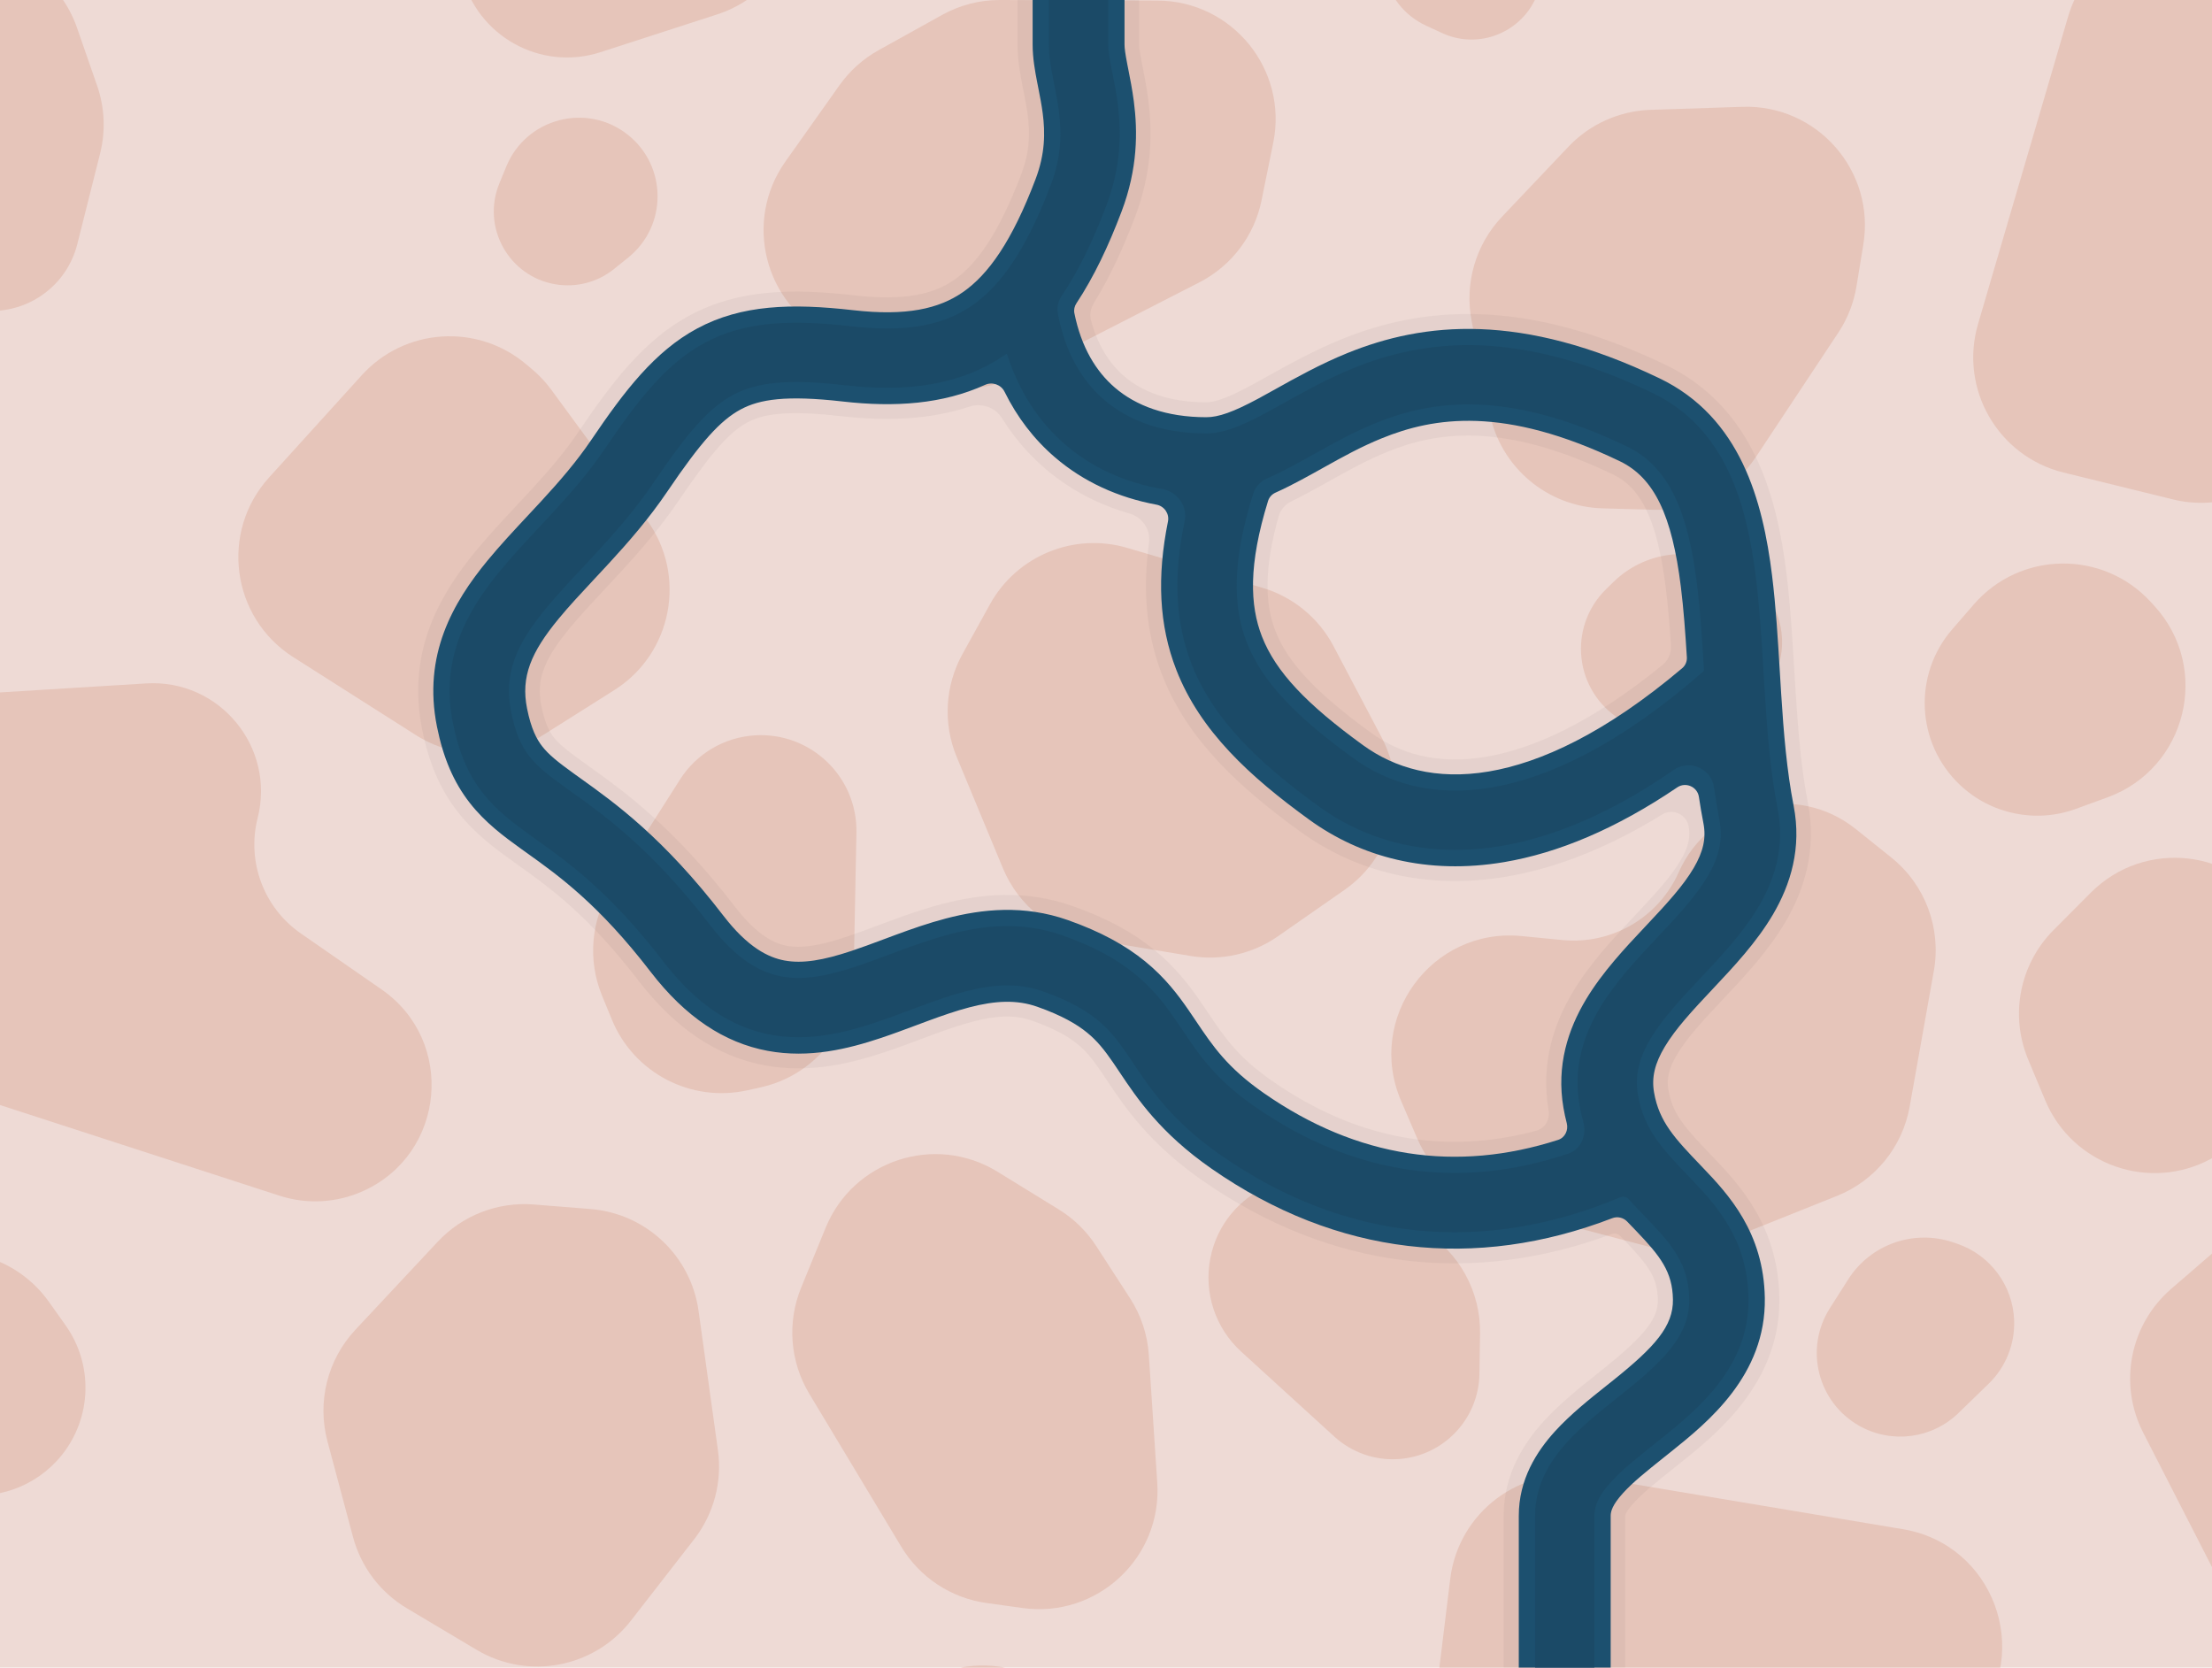 <svg width="7462" height="5625" viewBox="0 0 7462 5625" fill="none" xmlns="http://www.w3.org/2000/svg">
<g id="floor" clip-path="url(#clip0_2245_1259)">
<rect width="7462" height="5625" fill="#EEDAD5"/>
<g id="floorTexture">
<g id="floorTexture_2">
<path id="Vector 752" d="M907.749 1610.49L1220.46 1265.58C1364.89 1106.28 1609.42 1089.66 1774.07 1227.96L1794.71 1245.3C1819.15 1265.83 1841.04 1289.2 1859.92 1314.93L2181.32 1752.88C2318.55 1939.87 2268.47 2204.01 2072.32 2327.8L1830.85 2480.2C1700.02 2562.77 1533.3 2562.49 1402.75 2479.48L989.465 2216.7C780.2 2083.65 741.184 1794.2 907.749 1610.49Z" fill="#E6C5BA"/>
<path id="Vector 753" d="M2649.58 544.866L2831.88 287.616C2866.51 238.748 2911.67 198.281 2964.03 169.201L3178.14 50.288C3238 17.046 3305.38 -0.276 3373.85 -0.019L3904.69 1.97C4156.99 2.916 4345.41 234.356 4295.18 481.609L4255.69 675.974C4231.47 795.191 4154.31 896.905 4046.03 952.358L3432.29 1266.68C3319.94 1324.22 3187.02 1325.35 3073.7 1269.72L2799.68 1135.21C2578.52 1026.65 2507.13 745.882 2649.58 544.866Z" fill="#E6C5BA"/>
<path id="Vector 761" d="M3365.01 3952.39L3571.89 4079.73C3622.53 4110.9 3665.58 4152.97 3697.91 4202.87L3812.04 4379.01C3849.14 4436.27 3870.98 4502.08 3875.47 4570.17L3903.93 5001.53C3920.62 5254.45 3700.86 5458.92 3449.79 5424.06L3328.03 5407.16C3208.32 5390.54 3102.55 5320.68 3040.26 5217.11L2729.95 4701.15C2664.89 4592.97 2654.71 4460.43 2702.5 4343.58L2785.1 4141.62C2878.56 3913.07 3154.73 3822.96 3365.01 3952.39Z" fill="#E6C5BA"/>
<path id="Vector 754" d="M3246.68 2206.47L3339.59 2038.34C3430.33 1874.14 3622.99 1795.06 3802.92 1848.16L4257.98 1982.46C4361.52 2013.02 4448.3 2084.13 4498.63 2179.63L4660.67 2487.11C4754.77 2665.69 4701.08 2886.39 4535.46 3001.78L4310.94 3158.22C4225.33 3217.87 4119.81 3241.71 4016.87 3224.65L3687.33 3170.04C3551.16 3147.47 3436.25 3056.3 3383.31 2928.83L3227.38 2553.35C3180.64 2440.82 3187.75 2313.12 3246.68 2206.47Z" fill="#E6C5BA"/>
<path id="Vector 765" d="M1800.75 4062.9L1992.23 4078.2C2179.24 4093.14 2330.74 4236.04 2356.57 4421.86L2421.89 4891.81C2436.75 4998.73 2407.77 5107.12 2341.52 5192.35L2128.23 5466.78C2004.36 5626.15 1781.15 5668.26 1607.73 5564.97L1372.62 5424.95C1282.97 5371.56 1217.74 5285.26 1190.83 5184.45L1104.67 4861.71C1069.07 4728.36 1104.74 4586.07 1199.03 4485.28L1476.78 4188.37C1560.03 4099.39 1679.29 4053.2 1800.75 4062.9Z" fill="#E6C5BA"/>
<path id="Vector 755" d="M-52.602 2338.86L492.951 2305.25C739.747 2290.04 929.914 2519.48 869.172 2759.17C831.779 2906.72 889.886 3061.98 1014.96 3148.72L1287.2 3337.52C1537.67 3511.23 1503.06 3891.71 1225.37 4017.38C1136.34 4057.67 1035.48 4063.28 942.535 4033.13L-151.436 3678.22C-316.332 3624.72 -428 3471.1 -428 3297.74L-428 2738.1C-428 2526.74 -263.562 2351.86 -52.602 2338.86Z" fill="#E6C5BA"/>
<path id="Vector 762" d="M6196.82 4033.99L5809.24 4188.96C5729.62 4220.8 5641.87 4226.21 5558.94 4204.39L5046.89 4069.65C4927.77 4038.31 4829.73 3953.83 4781.13 3840.65L4726.48 3713.4C4606.46 3433.89 4829.98 3128.01 5132.74 3157.45L5270.91 3170.89C5437.31 3187.07 5595.35 3094.81 5663.09 2941.97C5766.18 2709.31 6061.61 2637.28 6260.22 2796.38L6379.99 2892.33C6494.26 2983.87 6549.39 3130.52 6523.71 3274.67L6442.11 3732.73C6417.87 3868.78 6325.13 3982.68 6196.82 4033.99Z" fill="#E6C5BA"/>
<path id="Vector 774" d="M3807.86 6977.9L3435.55 7026.48C3272 7047.82 3112.12 6966.58 3032.92 6821.9L2846.65 6481.59C2787.51 6373.54 2781.44 6244.27 2830.21 6131.16L2947.29 5859.62C3051.15 5618.73 3354.87 5541.34 3561.34 5703.16L3954.58 6011.35C3997.96 6045.35 4047.91 6070.02 4101.27 6083.8L4509.28 6189.21C4743.35 6249.68 4853.28 6518.4 4728.7 6725.58C4671.31 6821.04 4573.12 6884.71 4462.55 6898.17L3807.86 6977.9Z" fill="#E6C5BA"/>
<path id="Vector 773" d="M7783.27 7299.87L7307.32 7746.78C7245.81 7804.54 7167.62 7841.36 7083.92 7852L6561.22 7918.4C6408.08 7937.85 6257.42 7867.45 6174.09 7737.51L6012.93 7486.18C5870.52 7264.1 5978.33 6967.4 6230.08 6888.54L6660.7 6753.66C6799.1 6710.31 6903.2 6595.44 6932.75 6453.46L6989.95 6178.61C7041.03 5933.24 7302.58 5794.74 7534.24 5890.4L7666.44 5945C7816.96 6007.15 7914.77 6154.35 7913.76 6317.2L7909.46 7010.75C7908.78 7120.34 7863.16 7224.85 7783.27 7299.87Z" fill="#E6C5BA"/>
<path id="Vector 756" d="M2063.43 2991.61L2294.12 2629.21C2349.38 2542.4 2442.73 2487.14 2545.42 2480.45C2734.06 2468.15 2892.84 2619.89 2889.12 2808.89L2879.74 3285.01C2876.1 3469.6 2746.6 3627.72 2566.35 3667.66L2520.62 3677.79C2330.71 3719.87 2138.05 3619.23 2064.12 3439.31L2030.89 3358.45C1981.45 3238.15 1993.59 3101.33 2063.43 2991.61Z" fill="#E6C5BA"/>
<path id="Vector 757" d="M1589.97 -343.246L1928.45 -981.483C1992.76 -1102.74 2114.75 -1182.56 2251.62 -1192.93L2351.82 -1200.52C2496.54 -1211.48 2635.84 -1143.2 2715.82 -1022.1L2847.42 -822.812C2943.25 -677.714 2934.36 -487.33 2825.42 -351.796L2608.14 -81.443C2559.28 -20.661 2493.73 24.517 2419.54 48.532L2025.68 176.024C1823.48 241.474 1608.27 121.377 1557.81 -85.068C1536.52 -172.161 1547.96 -264.039 1589.97 -343.246Z" fill="#E6C5BA"/>
<path id="Vector 777" d="M-286.334 899.796L-560.897 424.29C-629.164 306.06 -632.043 161.084 -568.524 40.236C-501.362 -87.54 -370.259 -168.915 -225.948 -172.397L-127.643 -174.769C46.19 -178.964 202.821 -70.374 259.867 93.886L327.615 288.96C353.198 362.625 356.691 442.161 337.664 517.785L260.75 823.49C218.495 991.441 42.466 1088.12 -121.939 1033.68C-191.297 1010.71 -249.8 963.067 -286.334 899.796Z" fill="#E6C5BA"/>
<path id="Vector 758" d="M5024.8 1391.56L4964.52 1083.05C4939.71 956.071 4977.85 824.93 5066.89 731.061L5290.81 495.005C5363.21 418.69 5462.75 373.962 5567.88 370.507L5877.92 360.319C6129.83 352.04 6326.53 576.002 6285.8 824.743L6262.71 965.752C6253.56 1021.62 6232.65 1074.92 6201.37 1122.11L5923.9 1540.71C5847.6 1655.83 5717.31 1723.44 5579.26 1719.56L5406.14 1714.7C5219.09 1709.44 5060.68 1575.21 5024.8 1391.56Z" fill="#E6C5BA"/>
<path id="Vector 759" d="M6585.55 2122.95L6658.26 2039C6814.75 1858.3 7093.74 1854.3 7255.35 2030.42L7267.18 2043.31C7459.94 2253.38 7377.31 2591.92 7109.44 2689.56L7002.74 2728.45C6867.62 2777.71 6716.26 2746.42 6611.75 2647.62C6463.98 2507.93 6452.44 2276.66 6585.55 2122.95Z" fill="#E6C5BA"/>
<path id="Vector 779" d="M4864.8 111.483L4811.39 86.843C4658.75 16.435 4616.24 -180.666 4726.28 -307.729C4832.19 -430.02 5024.17 -422.556 5120.27 -292.412L5155.21 -245.088C5195.5 -190.525 5210.52 -121.334 5196.5 -54.976C5164.98 94.103 5003.17 175.307 4864.8 111.483Z" fill="#E6C5BA"/>
<path id="Vector 760" d="M1684.55 618.68L1708 561.551C1774.98 398.309 1979.78 344.87 2117.99 454.573C2251 560.154 2251.8 761.833 2119.62 868.461L2071.56 907.234C2016.14 951.938 1944.25 970.804 1874.03 959.071C1716.26 932.712 1623.83 766.658 1684.55 618.68Z" fill="#E6C5BA"/>
<path id="Vector 766" d="M7650.41 -105.693L8215.27 489.974C8361.14 643.799 8361.67 884.711 8216.48 1039.17L7717.37 1570.15C7618.51 1675.32 7470.65 1719.08 7330.48 1684.64L6961.16 1593.9C6739.9 1539.54 6608.66 1311.61 6672.74 1092.97L6976.31 57.058C7063.06 -238.994 7438.13 -329.548 7650.41 -105.693Z" fill="#E6C5BA"/>
<path id="Vector 778" d="M6907.28 -937.35L7430.91 -1600.46C7537.67 -1735.67 7719.01 -1787.33 7880.99 -1728.69L8588.74 -1472.47C8772.75 -1405.86 8881.54 -1215.89 8845.89 -1023.47L8841.65 -1000.6C8796.18 -755.231 8539.6 -610.942 8306.31 -699.551L8045.38 -798.66C7911.14 -849.649 7759.87 -824.768 7649.03 -733.47L7359.17 -494.701C7237.09 -394.143 7059.67 -398.554 6942.74 -505.052C6819.27 -617.503 6803.79 -806.285 6907.28 -937.35Z" fill="#E6C5BA"/>
<path id="Vector 767" d="M6661.7 5808.22L6137.44 6439.92C6002.06 6603.04 5762.92 6632.22 5592.28 6506.43L5005.71 6074.02C4889.53 5988.37 4828.5 5846.76 4846.02 5703.49L4892.19 5326C4919.85 5099.84 5130.55 4942.43 5355.27 4980.05L6419.93 5158.25C6724.2 5209.18 6858.72 5570.82 6661.7 5808.22Z" fill="#E6C5BA"/>
<path id="Vector 768" d="M8556.53 3192.24L8170.25 3154.61C7986.75 3136.74 7839.23 2995.75 7813.08 2813.25L7747.21 2353.68C7723.59 2188.89 7804.5 2026.71 7950.34 1946.47L8045.31 1894.22C8228.89 1793.21 8459.3 1850.99 8573.5 2026.66L8930.68 2576.12C9113.36 2857.14 8890.13 3224.74 8556.53 3192.24Z" fill="#E6C5BA"/>
<path id="Vector 769" d="M7665.88 5684.18L7229.83 4832.38C7145.81 4668.27 7184.86 4467.99 7324.36 4347.44L7759.46 3971.49C7885.42 3862.66 8065.62 3843.21 8211.9 3922.66L8547.85 4105.13C8647 4158.98 8718.8 4252.21 8745.54 4361.83L8926.86 5105.1C8968.77 5276.92 8892.87 5455.88 8740.21 5545.17L8223.89 5847.18C8025.59 5963.17 7770.56 5888.67 7665.88 5684.18Z" fill="#E6C5BA"/>
<path id="Vector 770" d="M6172.85 4412.81L6234.92 4315.29C6310.12 4197.11 6456.36 4145.64 6589.01 4190.67L6602.22 4195.16C6714.03 4233.12 6790.65 4336.36 6794.59 4454.37C6797.26 4534.36 6766.02 4611.76 6708.57 4667.49L6606.71 4766.3C6517.29 4853.03 6381.53 4870.75 6272.85 4809.87C6131.68 4730.79 6085.98 4549.32 6172.85 4412.81Z" fill="#E6C5BA"/>
<path id="Vector 780" d="M4591.68 4021.47L4802.36 4151C4922.62 4224.93 4995 4356.79 4992.81 4497.94L4990.7 4634.38C4988.33 4786.88 4869.15 4911.94 4716.94 4921.63C4637.78 4926.67 4559.97 4899.33 4501.36 4845.88L4186.92 4559.13C4099.55 4479.45 4060.17 4359.92 4083.08 4243.91C4128.72 4012.75 4390.96 3898.06 4591.68 4021.47Z" fill="#E6C5BA"/>
<path id="Vector 771" d="M6927.47 3137.23L7053 3011.19C7235.4 2828.04 7541.01 2863.38 7676.79 3083.33L7687.48 3100.64C7746.81 3196.74 7762.74 3313.44 7731.36 3421.93L7661.58 3663.09C7632.11 3764.96 7563.39 3850.96 7470.53 3902.17L7461.46 3907.18C7253 4022.16 6990.86 3930.72 6899.14 3711.02L6841.77 3573.59C6779.4 3424.2 6813.23 3251.94 6927.47 3137.23Z" fill="#E6C5BA"/>
<path id="Vector 764" d="M5814.67 2424.37L5688.62 2459.11C5515.18 2506.91 5342.16 2381.54 5333.56 2201.84C5329.72 2121.71 5360.34 2043.76 5417.69 1987.67L5443.01 1962.91C5545.05 1863.12 5699.68 1840.25 5826.23 1906.23L5867.44 1927.71C5973.72 1983.12 6030.37 2102.29 6006.24 2219.7C5985.93 2318.5 5911.92 2397.58 5814.67 2424.37Z" fill="#E6C5BA"/>
<path id="Vector 776" d="M-148.685 5036.77L-322.123 5000.93C-560.762 4951.62 -692.116 4693.76 -591.689 4471.74C-546.906 4372.73 -461.913 4297.61 -358.156 4265.33L-279.888 4240.97C-114.671 4189.57 64.867 4250.22 165.06 4391.29L221.2 4470.33C315.207 4602.69 310.043 4781.34 208.546 4908.05C123.126 5014.69 -14.88 5064.41 -148.685 5036.77Z" fill="#E6C5BA"/>
</g>
</g>
<g id="road">
<path id="Union" fill-rule="evenodd" clip-rule="evenodd" d="M3637.5 -229C3750.72 -229 3842.5 -137.218 3842.5 -24V-23.852V-23.703V-23.551V-23.396V-23.24V-23.081V-22.92V-22.758V-22.592V-22.425V-22.256V-22.084V-21.91V-21.735V-21.557V-21.377V-21.194V-21.01V-20.824V-20.636V-20.445V-20.253V-20.058V-19.862V-19.663V-19.462V-19.26V-19.055V-18.849V-18.64V-18.43V-18.217V-18.003V-17.786V-17.568V-17.348V-17.126V-16.902V-16.676V-16.448V-16.218V-15.986V-15.753V-15.517V-15.28V-15.041V-14.8V-14.557V-14.313V-14.067V-13.818V-13.569V-13.317V-13.063V-12.808V-12.551V-12.292V-12.032V-11.77V-11.506V-11.24V-10.973V-10.704V-10.433V-10.16V-9.886V-9.61V-9.333V-9.054V-8.773V-8.491V-8.207V-7.921V-7.634V-7.346V-7.055V-6.763V-6.47V-6.175V-5.878V-5.58V-5.281V-4.979V-4.677V-4.373V-4.067V-3.76V-3.451V-3.141V-2.83V-2.517V-2.202V-1.886V-1.569V-1.25V-0.93V-0.608V-0.285V0.039V0.365V0.692V1.02V1.35V1.681V2.014V2.347V2.682V3.019V3.356V3.695V4.036V4.377V4.72V5.064V5.409V5.756V6.104V6.453V6.803V7.154V7.507V7.861V8.216V8.572V8.929V9.287V9.647V10.008V10.37V10.732V11.097V11.462V11.828V12.195V12.564V12.933V13.304V13.675V14.048V14.421V14.796V15.172V15.548V15.926V16.305V16.684V17.065V17.446V17.829V18.212V18.597V18.982V19.368V19.755V20.143V20.532V20.922V21.313V21.704V22.097V22.49V22.884V23.279V23.675V24.071V24.469V24.867V25.266V25.665V26.066V26.467V26.869V27.272V27.675V28.079V28.484V28.89V29.296V29.703V30.111V30.52V30.928V31.338V31.749V32.16V32.571V32.983V33.396V33.81V34.224V34.638V35.054V35.469V35.886V36.303V36.72V37.138V37.557V37.976V38.395V38.815V39.236V39.657V40.078V40.5V40.923V41.346V41.769V42.193V42.617V43.042V43.467V43.892V44.318V44.744V45.17V45.597V46.025V46.452V46.88V47.308V47.737V48.166V48.595V49.025V49.454V49.884V50.315V50.745V51.176V51.607V52.039V52.47V52.902V53.334V53.766V54.198V54.631V55.063V55.496V55.929V56.363V56.796V57.229V57.663V58.097V58.53V58.964V59.398V59.832V60.266V60.7V61.135V61.569V62.003V62.438V62.872V63.306V63.741V64.175V64.609V65.043V65.478V65.912V66.346V66.78V67.214V67.648V68.082V68.516V68.95V69.383V69.817V70.25V70.683V71.116V71.549V71.981V72.414V72.846V73.279V73.71V74.142V74.574V75.005V75.436V75.867V76.298V76.728V77.158V77.588V78.017V78.446V78.875V79.304V79.732V80.16V80.588V81.015V81.442V81.868V82.294V82.72V83.146V83.571V83.995V84.419V84.843V85.266V85.689V86.112V86.534V86.955V87.376V87.797V88.217V88.636V89.055V89.474V89.892V90.309V90.726V91.142V91.558V91.973V92.388V92.802V93.216V93.628V94.041V94.452V94.863V95.273V95.683V96.092V96.501V96.908V97.315V97.722V98.127V98.532V98.936V99.34V99.742V100.144V100.546V100.946V101.346V101.745V102.143V102.54V102.937V103.332V103.727V104.121V104.514V104.907V105.298V105.689V106.079V106.468V106.856V107.243V107.629V108.014V108.398V108.782V109.164V109.546V109.926V110.306V110.685V111.062V111.439V111.815V112.189V112.563V112.935V113.307V113.677V114.047V114.415V114.782V115.149V115.514V115.878V116.241V116.602V116.963V117.323V117.681V118.038V118.394V118.749V119.103V119.456V119.807V120.157V120.506V120.854V121.2V121.546V121.89V122.232V122.574V122.914V123.253V123.591V123.927V124.262V124.596V124.928V125.259V125.589V125.917V126.244V126.57V126.894V127.217V127.539V127.859V128.178V128.495V128.811V129.125V129.438V129.75V130.06V130.368V130.675V130.981V131.285V131.588V131.889V132.188V132.487V132.783V133.078V133.371V133.663V133.954V134.242V134.529V134.815V135.099V135.381V135.662V135.941V136.218V136.494V136.768V137.04V137.311V137.58V137.847V138.113V138.377V138.639V138.899V139.158V139.415V139.67V139.924V140.175V140.425V140.673V140.919V141.164V141.407V141.647V141.886V142.124V142.359V142.592V142.824V143.054V143.281V143.507V143.731V143.954V144.174V144.392V144.608V144.823V145.035V145.246V145.454V145.661V145.865V146.068V146.268V146.467V146.663V146.858V147.05V147.24V147.429V147.615V147.799V147.981V148.161V148.339V148.515V148.688V148.86V149.029V149.196V149.361V149.524V149.685V149.844V150C3842.5 157.251 3844.07 171.551 3851.02 207.397C3851.99 212.409 3853.07 217.874 3854.23 223.731C3860.13 253.521 3868.04 293.427 3873.48 335.22C3887.44 442.401 3887.89 576.028 3829.24 731.041C3789.05 837.273 3743.99 934.782 3690.74 1020.91C3679.57 1038.97 3675.01 1060.64 3680.56 1081.13C3703.89 1167.29 3744.41 1227.92 3792.32 1269.11C3852.99 1321.26 3942.73 1357 4068.5 1357C4096.09 1357 4135.86 1345.31 4219.34 1300.56C4235.69 1291.79 4254.14 1281.49 4274.33 1270.21C4342.69 1232.02 4430.97 1182.71 4525.04 1144.49C4796.99 1034.03 5139.71 1000.67 5618.74 1230.7C5918.48 1374.64 5995.24 1682.5 6026.5 1934.51C6039.62 2040.3 6046.46 2153.83 6052.94 2261.5C6054.46 2286.83 6055.97 2311.84 6057.53 2336.34C6066.03 2469.61 6076.43 2593.7 6098.7 2707.7C6129.63 2866.04 6086.79 3001.13 6023.04 3109.69C5965.01 3208.54 5883.31 3295.33 5819.71 3362.91L5814.33 3368.62C5742.74 3444.71 5691.39 3500.36 5657.96 3556.12C5628.42 3605.4 5621.93 3640.31 5628.03 3675.75C5642.5 3759.86 5685.64 3805.7 5777.87 3902.03C5867.09 3995.2 5998.45 4135.3 6002.47 4377.09C6007.22 4662.91 5791.84 4835.65 5671.71 4931.99L5667.97 4934.99C5658.92 4942.25 5650.25 4949.18 5641.94 4955.83C5583.24 5002.75 5542.23 5035.52 5511.21 5069.63C5495.4 5087.01 5488.08 5098.74 5484.82 5105.52C5482.28 5110.79 5482.48 5112.35 5482.5 5112.49L5482.5 5112.5V5114.1V5115.7V5117.3V5118.89V5120.48V5122.06V5123.64V5125.21V5126.78V5128.35V5129.91V5131.47V5133.02V5134.57V5136.11V5137.65V5139.18V5140.72V5142.24V5143.76V5145.28V5146.8V5148.3V5149.81V5151.31V5152.81V5154.3V5155.79V5157.27V5158.75V5160.23V5161.7V5163.17V5164.64V5166.1V5167.55V5169.01V5170.45V5171.9V5173.34V5174.77V5176.21V5177.64V5179.06V5180.48V5181.9V5183.31V5184.72V5186.13V5187.53V5188.93V5190.32V5191.71V5193.1V5194.48V5195.86V5197.24V5198.61V5199.98V5201.34V5202.7V5204.06V5205.41V5206.76V5208.11V5209.45V5210.79V5212.13V5213.46V5214.79V5216.12V5217.44V5218.76V5220.07V5221.39V5222.69V5224V5225.3V5226.6V5227.89V5229.19V5230.47V5231.76V5233.04V5234.32V5235.59V5236.87V5238.13V5239.4V5240.66V5241.92V5243.18V5244.43V5245.68V5246.93V5248.17V5249.41V5250.65V5251.88V5253.11V5254.34V5255.56V5256.79V5258.01V5259.22V5260.44V5261.65V5262.85V5264.06V5265.26V5266.46V5267.65V5268.85V5270.04V5271.22V5272.41V5273.59V5274.77V5275.94V5277.12V5278.29V5279.45V5280.62V5281.78V5282.94V5284.1V5285.25V5286.41V5287.55V5288.7V5289.84V5290.99V5292.12V5293.26V5294.4V5295.53V5296.66V5297.78V5298.91V5300.03V5301.15V5302.26V5303.38V5304.49V5305.6V5306.7V5307.81V5308.91V5310.01V5311.11V5312.2V5313.3V5314.39V5315.48V5316.56V5317.65V5318.73V5319.81V5320.89V5321.96V5323.04V5324.11V5325.18V5326.24V5327.31V5328.37V5329.43V5330.49V5331.55V5332.6V5333.65V5334.71V5335.75V5336.8V5337.85V5338.89V5339.93V5340.97V5342.01V5343.04V5344.08V5345.11V5346.14V5347.17V5348.19V5349.22V5350.24V5351.26V5352.28V5353.3V5354.31V5355.33V5356.34V5357.35V5358.36V5359.37V5360.38V5361.38V5362.38V5363.39V5364.39V5365.38V5366.38V5367.38V5368.37V5369.36V5370.35V5371.34V5372.33V5373.32V5374.3V5375.29V5376.27V5377.25V5378.23V5379.21V5380.19V5381.16V5382.14V5383.11V5384.08V5385.05V5386.02V5386.99V5387.96V5388.93V5389.89V5390.86V5391.82V5392.78V5393.74V5394.7V5395.66V5396.62V5397.57V5398.53V5399.48V5400.44V5401.39V5402.34V5403.29V5404.24V5405.19V5406.14V5407.08V5408.03V5408.97V5409.92V5410.86V5411.8V5412.75V5413.69V5414.63V5415.57V5416.51V5417.44V5418.38V5419.32V5420.25V5421.19V5422.12V5423.06V5423.99V5424.92V5425.86V5426.79V5427.72V5428.65V5429.58V5430.51V5431.44V5432.37V5433.3V5434.22V5435.15V5436.08V5437V5437.93V5438.85V5439.78V5440.7V5441.63V5442.55V5443.48V5444.4V5445.32V5446.25V5447.17V5448.09V5449.02V5449.94V5450.86V5451.78V5452.7V5453.62V5454.55V5455.47V5456.39V5457.31V5458.23V5459.15V5460.07V5460.99V5461.91V5462.83V5463.76V5464.68V5465.6V5466.52V5467.44V5468.36V5469.28V5470.2V5471.13V5472.05V5472.97V5473.89V5474.81V5475.74V5476.66V5477.58V5478.51V5479.43V5480.35V5481.28V5482.2V5483.13V5484.05V5484.98V5485.9V5486.83V5487.76V5488.68V5489.61V5490.54V5491.47V5492.4V5493.33V5494.26V5495.19V5496.12V5497.05V5497.98V5498.92V5499.85V5500.78V5501.72V5502.65V5503.59V5504.53V5505.46V5506.4V5507.34V5508.28V5509.22V5510.16V5511.1V5512.05V5512.99V5513.93V5514.88V5515.83V5516.77V5517.72V5518.67V5519.62V5520.57V5521.52V5522.47V5523.43V5524.38V5525.34V5526.29V5527.25V5528.21V5529.17V5530.13V5531.09V5532.05V5533.02V5533.98V5534.95V5535.92V5536.89V5537.85V5538.83V5539.8V5540.77V5541.75V5542.72V5543.7V5544.68V5545.66V5546.64V5547.62V5548.61V5549.59V5550.58V5551.57V5552.56V5553.55V5554.54V5555.54V5556.53V5557.53V5558.53V5559.53V5560.53V5561.53V5562.54V5563.54V5564.55V5565.56V5566.57V5567.58V5568.6V5569.61V5570.63V5571.65V5572.67V5573.7V5574.72V5575.75V5576.78V5577.81V5578.84V5579.87V5580.91V5581.94V5582.98V5584.02V5585.07V5586.11V5587.16V5588.21V5589.26V5590.31V5591.37V5592.42V5593.48V5594.54V5595.61V5596.67V5597.74V5598.81V5599.88V5600.95V5602.03V5603.11V5604.19V5605.27V5606.35V5607.44V5608.53V5609.62V5610.71V5611.81V5612.91V5614.01V5615.11V5616.21V5617.32V5618.43V5619.54V5620.66V5621.77V5622.89V5624.01V5625.14V5626.26V5627.39V5628.52V5629.66V5630.79V5631.93V5633.07V5634.22V5635.37V5636.51V5637.67V5638.82V5639.98V5641.14V5642.3V5643.47V5644.63V5645.8V5646.98V5648.15V5649.33V5650.52V5651.7V5652.89V5654.08V5655.27V5656.47V5657.66V5658.87V5660.07V5661.28V5662.49V5663.7V5664.92V5666.14V5667.36V5668.58V5669.81V5671.04V5672.28V5673.52V5674.76V5676C5482.5 5789.22 5390.71 5881 5277.5 5881C5164.28 5881 5072.5 5789.22 5072.5 5676V5674.76V5673.52V5672.28V5671.04V5669.81V5668.58V5667.36V5666.14V5664.92V5663.7V5662.49V5661.28V5660.07V5658.87V5657.66V5656.47V5655.27V5654.08V5652.89V5651.7V5650.52V5649.33V5648.15V5646.98V5645.8V5644.63V5643.47V5642.3V5641.14V5639.98V5638.82V5637.67V5636.51V5635.37V5634.22V5633.07V5631.93V5630.79V5629.66V5628.52V5627.39V5626.26V5625.14V5624.01V5622.89V5621.77V5620.66V5619.54V5618.43V5617.32V5616.21V5615.11V5614.01V5612.91V5611.81V5610.71V5609.62V5608.53V5607.44V5606.35V5605.27V5604.19V5603.11V5602.03V5600.95V5599.88V5598.81V5597.74V5596.67V5595.61V5594.54V5593.48V5592.42V5591.37V5590.31V5589.26V5588.21V5587.16V5586.11V5585.07V5584.02V5582.98V5581.94V5580.91V5579.87V5578.84V5577.81V5576.78V5575.75V5574.72V5573.7V5572.67V5571.65V5570.63V5569.61V5568.6V5567.58V5566.57V5565.56V5564.55V5563.54V5562.54V5561.53V5560.53V5559.53V5558.53V5557.53V5556.53V5555.54V5554.54V5553.55V5552.56V5551.57V5550.58V5549.59V5548.61V5547.62V5546.64V5545.66V5544.68V5543.7V5542.72V5541.75V5540.77V5539.8V5538.83V5537.85V5536.89V5535.92V5534.95V5533.98V5533.02V5532.05V5531.09V5530.13V5529.17V5528.21V5527.25V5526.29V5525.34V5524.38V5523.43V5522.47V5521.52V5520.57V5519.62V5518.67V5517.72V5516.77V5515.83V5514.88V5513.93V5512.99V5512.05V5511.1V5510.16V5509.22V5508.28V5507.34V5506.4V5505.46V5504.53V5503.59V5502.65V5501.72V5500.78V5499.85V5498.92V5497.98V5497.05V5496.12V5495.19V5494.26V5493.33V5492.4V5491.47V5490.54V5489.61V5488.68V5487.76V5486.83V5485.9V5484.98V5484.05V5483.13V5482.2V5481.28V5480.35V5479.43V5478.51V5477.58V5476.66V5475.74V5474.81V5473.89V5472.97V5472.05V5471.13V5470.2V5469.28V5468.36V5467.44V5466.52V5465.6V5464.68V5463.76V5462.83V5461.91V5460.99V5460.07V5459.15V5458.23V5457.31V5456.39V5455.47V5454.55V5453.62V5452.7V5451.78V5450.86V5449.94V5449.02V5448.09V5447.17V5446.25V5445.32V5444.4V5443.48V5442.55V5441.63V5440.7V5439.78V5438.85V5437.93V5437V5436.08V5435.15V5434.22V5433.3V5432.37V5431.44V5430.51V5429.58V5428.65V5427.72V5426.79V5425.86V5424.92V5423.99V5423.06V5422.12V5421.19V5420.25V5419.32V5418.38V5417.44V5416.51V5415.57V5414.63V5413.69V5412.75V5411.8V5410.86V5409.92V5408.97V5408.03V5407.08V5406.14V5405.19V5404.24V5403.29V5402.34V5401.39V5400.44V5399.48V5398.53V5397.57V5396.62V5395.66V5394.7V5393.74V5392.78V5391.82V5390.86V5389.89V5388.93V5387.96V5386.99V5386.02V5385.05V5384.08V5383.11V5382.14V5381.16V5380.19V5379.21V5378.23V5377.25V5376.27V5375.29V5374.3V5373.32V5372.33V5371.34V5370.35V5369.36V5368.37V5367.38V5366.38V5365.38V5364.39V5363.39V5362.38V5361.38V5360.38V5359.37V5358.36V5357.35V5356.34V5355.33V5354.31V5353.3V5352.28V5351.26V5350.24V5349.22V5348.19V5347.17V5346.14V5345.11V5344.08V5343.04V5342.01V5340.97V5339.93V5338.89V5337.85V5336.8V5335.75V5334.71V5333.65V5332.6V5331.55V5330.49V5329.43V5328.37V5327.31V5326.24V5325.18V5324.11V5323.04V5321.96V5320.89V5319.81V5318.73V5317.65V5316.56V5315.48V5314.39V5313.3V5312.2V5311.11V5310.01V5308.91V5307.81V5306.7V5305.6V5304.49V5303.38V5302.26V5301.15V5300.03V5298.91V5297.78V5296.66V5295.53V5294.4V5293.26V5292.12V5290.99V5289.84V5288.7V5287.55V5286.41V5285.25V5284.1V5282.94V5281.78V5280.62V5279.45V5278.29V5277.12V5275.94V5274.77V5273.59V5272.41V5271.22V5270.04V5268.85V5267.65V5266.46V5265.26V5264.06V5262.85V5261.65V5260.44V5259.22V5258.01V5256.79V5255.56V5254.34V5253.11V5251.88V5250.65V5249.41V5248.17V5246.93V5245.68V5244.43V5243.18V5241.92V5240.66V5239.4V5238.13V5236.87V5235.59V5234.32V5233.04V5231.76V5230.47V5229.19V5227.89V5226.6V5225.3V5224V5222.69V5221.39V5220.07V5218.76V5217.44V5216.12V5214.79V5213.46V5212.13V5210.79V5209.45V5208.11V5206.76V5205.41V5204.06V5202.7V5201.34V5199.98V5198.61V5197.24V5195.86V5194.48V5193.1V5191.71V5190.32V5188.93V5187.53V5186.13V5184.72V5183.31V5181.9V5180.48V5179.06V5177.64V5176.21V5174.77V5173.34V5171.9V5170.45V5169.01V5167.55V5166.1V5164.64V5163.17V5161.7V5160.23V5158.75V5157.27V5155.79V5154.3V5152.81V5151.31V5149.81V5148.3V5146.8V5145.28V5143.76V5142.24V5140.72V5139.18V5137.65V5136.11V5134.57V5133.02V5131.47V5129.91V5128.35V5126.78V5125.21V5123.64V5122.06V5120.48V5118.89V5117.3V5115.7V5114.1V5112.5C5072.5 4972.06 5141.6 4866.65 5207.92 4793.74C5262.84 4733.37 5332.71 4677.81 5388.03 4633.83C5396.17 4627.36 5403.99 4621.14 5411.4 4615.19C5553.52 4501.17 5593.56 4445.7 5592.53 4383.91C5591.31 4310.81 5563.62 4271.1 5481.74 4185.59C5476.63 4180.25 5471.25 4174.7 5465.67 4168.93V4168.93C5458.28 4161.29 5447.01 4158.83 5437.05 4162.53C4967.52 4336.96 4489.37 4283.24 4057.44 3982.79C3876.19 3856.72 3793.39 3732.64 3734.52 3644.43C3726.76 3632.79 3719.41 3621.78 3712.31 3611.47C3684.07 3570.48 3662.79 3544.53 3634.5 3521.48C3606.16 3498.39 3561.71 3471.02 3481.78 3442.82C3425.82 3423.07 3364.67 3424.29 3281.62 3445.97C3239.41 3456.99 3195.23 3472.29 3144.97 3490.83C3133.52 3495.05 3121.47 3499.55 3109 3504.21C3069.99 3518.79 3026.86 3534.91 2985.14 3548.8C2874.68 3585.59 2732.9 3621.99 2579.82 3593.5C2418.56 3563.5 2277.47 3468.49 2154.01 3307.99C1983.66 3086.52 1854.13 2993.9 1747.81 2917.87C1740.63 2912.74 1733.56 2907.68 1726.59 2902.67C1670.23 2862.11 1601.18 2811.55 1544.37 2738.75C1483.96 2661.34 1446.25 2571.4 1423.99 2460.25C1371.41 2197.65 1483.96 2005.73 1605.1 1858.58C1647.92 1806.57 1697.89 1753.09 1744.12 1703.6C1759.7 1686.92 1774.87 1670.7 1789.19 1655.13C1849.64 1589.43 1904.86 1525.59 1952.22 1455.61C2062.82 1292.17 2171.75 1146.9 2327.85 1063.29C2491.01 975.901 2671.8 972.258 2882.73 996.321C3055.57 1016.04 3151.45 990.796 3218.9 943.972C3292.02 893.214 3367.58 792.6 3445.77 585.958C3474.32 510.494 3474.76 448.371 3466.92 388.172C3463.38 360.996 3458.59 336.678 3452.82 307.397C3451.44 300.387 3450 293.093 3448.51 285.407C3441.83 250.952 3432.5 201.249 3432.5 150V149.844V149.685V149.524V149.361V149.196V149.029V148.86V148.688V148.515V148.339V148.161V147.981V147.799V147.615V147.429V147.24V147.05V146.858V146.663V146.467V146.268V146.068V145.865V145.661V145.454V145.246V145.035V144.823V144.608V144.392V144.174V143.954V143.731V143.507V143.281V143.054V142.824V142.592V142.359V142.124V141.886V141.647V141.407V141.164V140.919V140.673V140.425V140.175V139.924V139.67V139.415V139.158V138.899V138.639V138.377V138.113V137.847V137.58V137.311V137.04V136.768V136.494V136.218V135.941V135.662V135.381V135.099V134.815V134.529V134.242V133.954V133.663V133.371V133.078V132.783V132.487V132.188V131.889V131.588V131.285V130.981V130.675V130.368V130.06V129.75V129.438V129.125V128.811V128.495V128.178V127.859V127.539V127.217V126.894V126.57V126.244V125.917V125.589V125.259V124.928V124.596V124.262V123.927V123.591V123.253V122.914V122.574V122.232V121.89V121.546V121.2V120.854V120.506V120.157V119.807V119.456V119.103V118.749V118.394V118.038V117.681V117.323V116.963V116.602V116.241V115.878V115.514V115.149V114.782V114.415V114.047V113.677V113.307V112.935V112.563V112.189V111.815V111.439V111.062V110.685V110.306V109.926V109.546V109.164V108.782V108.398V108.014V107.629V107.243V106.856V106.468V106.079V105.689V105.298V104.907V104.514V104.121V103.727V103.332V102.937V102.54V102.143V101.745V101.346V100.946V100.546V100.144V99.742V99.34V98.936V98.532V98.127V97.722V97.315V96.908V96.501V96.092V95.683V95.273V94.863V94.452V94.041V93.628V93.216V92.802V92.388V91.973V91.558V91.142V90.726V90.309V89.892V89.474V89.055V88.636V88.217V87.797V87.376V86.955V86.534V86.112V85.689V85.266V84.843V84.419V83.995V83.571V83.146V82.72V82.294V81.868V81.442V81.015V80.588V80.16V79.732V79.304V78.875V78.446V78.017V77.588V77.158V76.728V76.298V75.867V75.436V75.005V74.574V74.142V73.71V73.279V72.846V72.414V71.981V71.549V71.116V70.683V70.25V69.817V69.383V68.95V68.516V68.082V67.648V67.214V66.78V66.346V65.912V65.478V65.043V64.609V64.175V63.741V63.306V62.872V62.438V62.003V61.569V61.135V60.7V60.266V59.832V59.398V58.964V58.53V58.097V57.663V57.229V56.796V56.363V55.929V55.496V55.063V54.631V54.198V53.766V53.334V52.902V52.47V52.039V51.607V51.176V50.745V50.315V49.884V49.454V49.025V48.595V48.166V47.737V47.308V46.88V46.452V46.025V45.597V45.17V44.744V44.318V43.892V43.467V43.042V42.617V42.193V41.769V41.346V40.923V40.5V40.078V39.657V39.236V38.815V38.395V37.976V37.557V37.138V36.72V36.303V35.886V35.469V35.054V34.638V34.224V33.81V33.396V32.983V32.571V32.16V31.749V31.338V30.928V30.52V30.111V29.703V29.296V28.89V28.484V28.079V27.675V27.272V26.869V26.467V26.066V25.665V25.266V24.867V24.469V24.071V23.675V23.279V22.884V22.49V22.097V21.704V21.313V20.922V20.532V20.143V19.755V19.368V18.982V18.597V18.212V17.829V17.446V17.065V16.684V16.305V15.926V15.548V15.172V14.796V14.421V14.048V13.675V13.304V12.933V12.564V12.195V11.828V11.462V11.097V10.732V10.37V10.008V9.647V9.287V8.929V8.572V8.216V7.861V7.507V7.154V6.803V6.453V6.104V5.756V5.409V5.064V4.72V4.377V4.036V3.695V3.356V3.019V2.682V2.347V2.014V1.681V1.35V1.02V0.692V0.365V0.039V-0.285V-0.608V-0.93V-1.25V-1.569V-1.886V-2.202V-2.517V-2.83V-3.141V-3.451V-3.76V-4.067V-4.373V-4.677V-4.979V-5.281V-5.58V-5.878V-6.175V-6.47V-6.763V-7.055V-7.346V-7.634V-7.921V-8.207V-8.491V-8.773V-9.054V-9.333V-9.61V-9.886V-10.16V-10.433V-10.704V-10.973V-11.24V-11.506V-11.77V-12.032V-12.292V-12.551V-12.808V-13.063V-13.317V-13.569V-13.818V-14.067V-14.313V-14.557V-14.8V-15.041V-15.28V-15.517V-15.753V-15.986V-16.218V-16.448V-16.676V-16.902V-17.126V-17.348V-17.568V-17.786V-18.003V-18.217V-18.43V-18.64V-18.849V-19.055V-19.26V-19.462V-19.663V-19.862V-20.058V-20.253V-20.445V-20.636V-20.824V-21.01V-21.194V-21.377V-21.557V-21.735V-21.91V-22.084V-22.256V-22.425V-22.592V-22.758V-22.92V-23.081V-23.24V-23.396V-23.551V-23.703V-23.852V-24C3432.5 -137.218 3524.28 -229 3637.5 -229ZM5183.05 3813.86C5212.57 3805.92 5229.15 3775.38 5223.96 3745.25V3745.25C5196.72 3586.87 5241.93 3452.68 5306.32 3345.29C5364.49 3248.27 5445.14 3162.63 5508.19 3095.67C5510.72 3092.98 5513.24 3090.31 5515.71 3087.68C5587.03 3011.88 5637.41 2956.72 5669.48 2902.1C5697.49 2854.39 5703.08 2820.98 5696.3 2786.3V2786.3C5688.47 2746.17 5642.16 2725.85 5607.35 2747.3C5424.23 2860.19 5248.47 2928.79 5081.31 2956.99C4808.73 3002.97 4571.1 2938.98 4386.21 2805C4183.44 2658.06 4006.64 2497.67 3920.81 2277.8C3866.46 2138.57 3854.2 1991.02 3876.13 1830.71C3882.17 1786.56 3853.67 1744.55 3810.83 1732.28C3705.28 1702.03 3608.43 1651.69 3525.05 1580.02C3468.07 1531.03 3419.92 1474.26 3380.62 1411.11C3357.77 1374.39 3311.76 1357.95 3270.69 1371.52C3136.64 1415.81 2990.61 1421.29 2836.26 1403.68C2646.92 1382.08 2570.96 1398.19 2521.44 1424.71C2464.86 1455.02 2405.17 1517.83 2291.78 1685.39C2227.14 1780.91 2155.52 1862.51 2090.9 1932.74C2071.3 1954.04 2052.94 1973.7 2035.59 1992.28C1992.5 2038.41 1955.65 2077.85 1921.64 2119.17C1832.85 2227.02 1808.91 2294.35 1826.01 2379.75C1838.6 2442.6 1854.55 2469.79 1867.6 2486.51C1884.25 2507.84 1908.44 2528.41 1966.05 2569.86C1972.73 2574.67 1979.6 2579.58 1986.65 2584.63C2103.83 2668.47 2271.81 2788.67 2478.99 3058.01C2556.28 3158.49 2615.27 3183.06 2654.83 3190.42C2702.56 3199.31 2762.33 3190.87 2855.58 3159.81C2889.67 3148.46 2922.74 3136.1 2959.77 3122.27C2973.57 3117.11 2987.93 3111.75 3003.09 3106.16C3055.93 3086.67 3115.57 3065.58 3178.06 3049.27C3304.43 3016.28 3456.24 2999.03 3618.22 3056.18C3732.67 3096.57 3821.16 3144.7 3893.48 3203.63C3965.85 3262.59 4012.95 3325.18 4049.94 3378.86C4059.1 3392.17 4067.74 3405 4076.12 3417.47C4131.33 3499.53 4175.86 3565.73 4291.56 3646.21C4576.43 3844.36 4875.74 3896.53 5183.05 3813.86ZM4356.63 1690.98C4335.92 1701.09 4319.77 1719 4313.52 1741.18C4260.8 1928.1 4269.44 2043.39 4302.74 2128.7C4343.68 2233.58 4437.64 2335.94 4626.79 2473C4721.46 2541.61 4847.58 2580.62 5013.12 2552.7C5168.96 2526.41 5368.59 2438.85 5608.41 2242.92C5628.03 2226.9 5638.53 2202.25 5636.84 2176.98C5632.35 2109.77 5627.21 2046.18 5619.62 1984.99C5590.01 1746.25 5533.02 1644.36 5441.26 1600.3C5063.29 1418.8 4841.01 1458.68 4679.33 1524.35C4610.92 1552.14 4554.52 1583.61 4491.12 1618.97C4466.52 1632.7 4440.86 1647.01 4413.05 1661.92C4395.45 1671.35 4376.62 1681.22 4356.63 1690.98Z" fill="black" fill-opacity="0.04"/>
<path id="Union_2" fill-rule="evenodd" clip-rule="evenodd" d="M3638.5 -178.691C3724.1 -178.691 3793.5 -109.296 3793.5 -23.691V-23.544V-23.394V-23.242V-23.088V-22.931V-22.773V-22.612V-22.449V-22.284V-22.116V-21.947V-21.775V-21.602V-21.426V-21.248V-21.068V-20.886V-20.702V-20.515V-20.327V-20.137V-19.944V-19.75V-19.553V-19.355V-19.154V-18.951V-18.747V-18.54V-18.332V-18.121V-17.909V-17.694V-17.478V-17.259V-17.039V-16.817V-16.593V-16.367V-16.139V-15.909V-15.678V-15.444V-15.209V-14.972V-14.732V-14.492V-14.249V-14.004V-13.758V-13.51V-13.26V-13.008V-12.755V-12.499V-12.242V-11.984V-11.723V-11.461V-11.197V-10.931V-10.664V-10.395V-10.124V-9.852V-9.578V-9.302V-9.024V-8.745V-8.465V-8.182V-7.898V-7.613V-7.326V-7.037V-6.747V-6.455V-6.161V-5.866V-5.57V-5.272V-4.972V-4.671V-4.368V-4.064V-3.758V-3.451V-3.143V-2.833V-2.521V-2.208V-1.893V-1.578V-1.26V-0.941V-0.621V-0.3V0.023V0.348V0.673V1V1.329V1.659V1.99V2.322V2.656V2.991V3.327V3.665V4.004V4.344V4.686V5.029V5.373V5.718V6.065V6.412V6.761V7.111V7.463V7.815V8.169V8.524V8.88V9.238V9.596V9.956V10.316V10.678V11.041V11.405V11.77V12.136V12.504V12.872V13.242V13.612V13.984V14.356V14.73V15.105V15.48V15.857V16.235V16.613V16.993V17.373V17.755V18.137V18.521V18.905V19.291V19.677V20.064V20.452V20.841V21.231V21.621V22.013V22.405V22.799V23.193V23.588V23.983V24.38V24.777V25.175V25.574V25.974V26.375V26.776V27.178V27.58V27.984V28.388V28.793V29.199V29.605V30.012V30.42V30.828V31.237V31.647V32.057V32.468V32.88V33.292V33.705V34.118V34.532V34.947V35.362V35.778V36.194V36.611V37.029V37.447V37.865V38.284V38.704V39.124V39.544V39.965V40.387V40.809V41.231V41.654V42.078V42.501V42.926V43.35V43.775V44.2V44.626V45.053V45.479V45.906V46.333V46.761V47.189V47.617V48.046V48.474V48.904V49.333V49.763V50.193V50.623V51.054V51.485V51.916V52.347V52.779V53.21V53.642V54.075V54.507V54.939V55.372V55.805V56.238V56.671V57.105V57.538V57.971V58.405V58.839V59.273V59.707V60.141V60.575V61.009V61.443V61.877V62.312V62.746V63.181V63.615V64.049V64.484V64.918V65.352V65.786V66.221V66.655V67.089V67.523V67.957V68.391V68.824V69.258V69.692V70.125V70.558V70.992V71.425V71.857V72.29V72.723V73.155V73.587V74.019V74.451V74.882V75.314V75.745V76.176V76.606V77.037V77.466V77.896V78.326V78.755V79.184V79.612V80.041V80.469V80.896V81.323V81.75V82.177V82.603V83.029V83.454V83.879V84.304V84.728V85.152V85.575V85.998V86.42V86.842V87.264V87.685V88.105V88.525V88.945V89.364V89.782V90.2V90.618V91.035V91.451V91.867V92.282V92.697V93.111V93.524V93.937V94.349V94.761V95.172V95.582V95.992V96.401V96.809V97.217V97.624V98.03V98.436V98.841V99.245V99.648V100.051V100.453V100.854V101.255V101.654V102.053V102.451V102.849V103.245V103.641V104.036V104.43V104.823V105.215V105.607V105.998V106.387V106.776V107.164V107.551V107.937V108.323V108.707V109.09V109.473V109.854V110.235V110.615V110.993V111.371V111.747V112.123V112.498V112.871V113.244V113.615V113.986V114.355V114.724V115.091V115.457V115.822V116.186V116.549V116.911V117.272V117.631V117.99V118.347V118.703V119.058V119.412V119.764V120.116V120.466V120.815V121.162V121.509V121.854V122.198V122.541V122.882V123.223V123.562V123.899V124.236V124.571V124.904V125.237V125.568V125.898V126.226V126.553V126.879V127.203V127.526V127.847V128.167V128.486V128.803V129.119V129.434V129.747V130.058V130.368V130.677V130.984V131.29V131.594V131.896V132.197V132.497V132.795V133.092V133.387V133.68V133.972V134.262V134.551V134.838V135.123V135.407V135.69V135.97V136.249V136.527V136.802V137.076V137.349V137.619V137.888V138.156V138.421V138.685V138.947V139.208V139.466V139.723V139.979V140.232V140.484V140.734V140.982V141.228V141.473V141.715V141.956V142.195V142.432V142.668V142.901V143.133V143.362V143.59V143.816V144.04V144.262V144.482V144.701V144.917V145.131V145.344V145.554V145.763V145.969V146.174V146.376V146.577V146.775V146.972V147.166V147.359V147.549V147.737V147.923V148.108V148.29V148.47V148.647V148.823V148.997V149.168V149.338V149.505V149.67V149.833V149.994V150.152V150.309C3793.5 162.925 3796.01 181.543 3802.93 217.219C3803.95 222.519 3805.08 228.197 3806.27 234.204C3812.18 264.054 3819.69 302.013 3824.9 341.986C3838.11 443.438 3838.44 568.345 3783.47 713.657C3739.3 830.396 3689.9 934.337 3631.18 1023.1C3624.71 1032.88 3622 1044.77 3624.31 1056.27C3647.31 1170.65 3696.93 1252.49 3760.72 1307.33C3832 1368.61 3933.97 1407.31 4069.49 1407.31C4110.57 1407.31 4159.96 1389.96 4243.96 1344.93C4261.52 1335.52 4280.85 1324.73 4301.66 1313.11C4369.83 1275.04 4454.01 1228.03 4544.85 1191.13C4803.35 1086.13 5131.38 1051.97 5598.09 1276.08C5872.46 1407.84 5946.82 1690.58 5977.88 1940.98C5990.78 2045.02 5997.5 2156.53 6003.98 2264.1C6005.51 2289.62 6007.04 2314.91 6008.63 2339.83C6017.14 2473.32 6027.69 2600.18 6050.62 2717.6C6078.6 2860.85 6040.3 2983.54 5980.92 3084.68C5925.78 3178.59 5847.45 3261.83 5783.03 3330.29L5778.9 3334.67C5708.24 3409.78 5652.81 3469.45 5616.08 3530.71C5582.28 3587.08 5571.07 3634.1 5579.75 3684.53C5596.98 3784.7 5650.77 3840.87 5739.34 3933.35L5742.75 3936.92C5831.07 4029.15 5949.8 4157.01 5953.47 4378.23C5957.81 4639.36 5759.79 4798.33 5637.67 4896.3C5628.71 4903.49 5620.04 4910.42 5611.65 4917.12C5553.55 4963.53 5509.11 4999.04 5475.22 5036.29C5438.95 5076.16 5433.49 5098.54 5433.49 5112.81V5114.41V5116.01V5117.61V5119.2V5120.79V5122.37V5123.95V5125.52V5127.09V5128.66V5130.22V5131.78V5133.33V5134.88V5136.42V5137.96V5139.49V5141.02V5142.55V5144.07V5145.59V5147.1V5148.61V5150.12V5151.62V5153.12V5154.61V5156.1V5157.58V5159.06V5160.54V5162.01V5163.48V5164.95V5166.41V5167.86V5169.31V5170.76V5172.21V5173.65V5175.08V5176.52V5177.94V5179.37V5180.79V5182.21V5183.62V5185.03V5186.44V5187.84V5189.24V5190.63V5192.02V5193.41V5194.79V5196.17V5197.55V5198.92V5200.29V5201.65V5203.01V5204.37V5205.72V5207.07V5208.42V5209.76V5211.1V5212.44V5213.77V5215.1V5216.43V5217.75V5219.07V5220.38V5221.69V5223V5224.31V5225.61V5226.91V5228.2V5229.49V5230.78V5232.07V5233.35V5234.63V5235.9V5237.17V5238.44V5239.71V5240.97V5242.23V5243.49V5244.74V5245.99V5247.23V5248.48V5249.72V5250.96V5252.19V5253.42V5254.65V5255.87V5257.1V5258.31V5259.53V5260.74V5261.95V5263.16V5264.37V5265.57V5266.77V5267.96V5269.15V5270.34V5271.53V5272.72V5273.9V5275.08V5276.25V5277.42V5278.6V5279.76V5280.93V5282.09V5283.25V5284.41V5285.56V5286.71V5287.86V5289.01V5290.15V5291.29V5292.43V5293.57V5294.7V5295.83V5296.96V5298.09V5299.21V5300.34V5301.45V5302.57V5303.69V5304.8V5305.91V5307.01V5308.12V5309.22V5310.32V5311.42V5312.51V5313.61V5314.7V5315.79V5316.87V5317.96V5319.04V5320.12V5321.2V5322.27V5323.34V5324.42V5325.48V5326.55V5327.62V5328.68V5329.74V5330.8V5331.86V5332.91V5333.96V5335.01V5336.06V5337.11V5338.15V5339.2V5340.24V5341.28V5342.31V5343.35V5344.38V5345.42V5346.45V5347.47V5348.5V5349.53V5350.55V5351.57V5352.59V5353.61V5354.62V5355.64V5356.65V5357.66V5358.67V5359.68V5360.68V5361.69V5362.69V5363.69V5364.69V5365.69V5366.69V5367.68V5368.68V5369.67V5370.66V5371.65V5372.64V5373.63V5374.61V5375.6V5376.58V5377.56V5378.54V5379.52V5380.5V5381.47V5382.45V5383.42V5384.39V5385.36V5386.33V5387.3V5388.27V5389.24V5390.2V5391.16V5392.13V5393.09V5394.05V5395.01V5395.97V5396.92V5397.88V5398.84V5399.79V5400.74V5401.7V5402.65V5403.6V5404.55V5405.5V5406.44V5407.39V5408.34V5409.28V5410.23V5411.17V5412.11V5413.05V5414V5414.94V5415.88V5416.81V5417.75V5418.69V5419.63V5420.56V5421.5V5422.43V5423.37V5424.3V5425.23V5426.17V5427.1V5428.03V5428.96V5429.89V5430.82V5431.75V5432.68V5433.6V5434.53V5435.46V5436.39V5437.31V5438.24V5439.16V5440.09V5441.01V5441.94V5442.86V5443.79V5444.71V5445.63V5446.56V5447.48V5448.4V5449.32V5450.25V5451.17V5452.09V5453.01V5453.93V5454.85V5455.78V5456.7V5457.62V5458.54V5459.46V5460.38V5461.3V5462.22V5463.14V5464.06V5464.99V5465.91V5466.83V5467.75V5468.67V5469.59V5470.51V5471.43V5472.36V5473.28V5474.2V5475.12V5476.05V5476.97V5477.89V5478.81V5479.74V5480.66V5481.59V5482.51V5483.44V5484.36V5485.29V5486.21V5487.14V5488.07V5488.99V5489.92V5490.85V5491.78V5492.71V5493.64V5494.57V5495.5V5496.43V5497.36V5498.29V5499.22V5500.16V5501.09V5502.03V5502.96V5503.9V5504.83V5505.77V5506.71V5507.65V5508.59V5509.53V5510.47V5511.41V5512.35V5513.3V5514.24V5515.19V5516.13V5517.08V5518.03V5518.98V5519.93V5520.88V5521.83V5522.78V5523.73V5524.69V5525.65V5526.6V5527.56V5528.52V5529.48V5530.44V5531.4V5532.36V5533.33V5534.29V5535.26V5536.23V5537.19V5538.16V5539.13V5540.11V5541.08V5542.06V5543.03V5544.01V5544.99V5545.97V5546.95V5547.93V5548.92V5549.9V5550.89V5551.88V5552.87V5553.86V5554.85V5555.84V5556.84V5557.84V5558.83V5559.83V5560.84V5561.84V5562.84V5563.85V5564.86V5565.87V5566.88V5567.89V5568.91V5569.92V5570.94V5571.96V5572.98V5574V5575.03V5576.06V5577.08V5578.11V5579.15V5580.18V5581.22V5582.25V5583.29V5584.33V5585.38V5586.42V5587.47V5588.52V5589.57V5590.62V5591.68V5592.73V5593.79V5594.85V5595.92V5596.98V5598.05V5599.12V5600.19V5601.26V5602.34V5603.42V5604.5V5605.58V5606.66V5607.75V5608.84V5609.93V5611.02V5612.12V5613.21V5614.31V5615.42V5616.52V5617.63V5618.74V5619.85V5620.96V5622.08V5623.2V5624.32V5625.45V5626.57V5627.7V5628.83V5629.97V5631.1V5632.24V5633.38V5634.53V5635.67V5636.82V5637.98V5639.13V5640.29V5641.45V5642.61V5643.77V5644.94V5646.11V5647.29V5648.46V5649.64V5650.82V5652.01V5653.2V5654.39V5655.58V5656.77V5657.97V5659.17V5660.38V5661.59V5662.8V5664.01V5665.23V5666.45V5667.67V5668.89V5670.12V5671.35V5672.59V5673.82V5675.06V5676.31C5433.49 5761.91 5364.1 5831.31 5278.49 5831.31C5192.89 5831.31 5123.49 5761.91 5123.49 5676.31V5675.06V5673.82V5672.59V5671.35V5670.12V5668.89V5667.67V5666.45V5665.23V5664.01V5662.8V5661.59V5660.38V5659.17V5657.97V5656.77V5655.58V5654.39V5653.2V5652.01V5650.82V5649.64V5648.46V5647.29V5646.11V5644.94V5643.77V5642.61V5641.45V5640.29V5639.13V5637.98V5636.82V5635.67V5634.53V5633.38V5632.24V5631.1V5629.97V5628.83V5627.7V5626.57V5625.45V5624.32V5623.2V5622.08V5620.96V5619.85V5618.74V5617.63V5616.52V5615.42V5614.31V5613.21V5612.12V5611.02V5609.93V5608.84V5607.75V5606.66V5605.58V5604.5V5603.42V5602.34V5601.26V5600.19V5599.12V5598.05V5596.98V5595.92V5594.85V5593.79V5592.73V5591.68V5590.62V5589.57V5588.52V5587.47V5586.42V5585.38V5584.33V5583.29V5582.25V5581.22V5580.18V5579.15V5578.11V5577.08V5576.06V5575.03V5574V5572.98V5571.96V5570.94V5569.92V5568.91V5567.89V5566.88V5565.87V5564.86V5563.85V5562.84V5561.84V5560.84V5559.83V5558.83V5557.84V5556.84V5555.84V5554.85V5553.86V5552.87V5551.88V5550.89V5549.9V5548.92V5547.93V5546.95V5545.97V5544.99V5544.01V5543.03V5542.06V5541.08V5540.11V5539.13V5538.16V5537.19V5536.23V5535.26V5534.29V5533.33V5532.36V5531.4V5530.44V5529.48V5528.52V5527.56V5526.6V5525.65V5524.69V5523.73V5522.78V5521.83V5520.88V5519.93V5518.98V5518.03V5517.08V5516.13V5515.19V5514.24V5513.3V5512.35V5511.41V5510.47V5509.53V5508.59V5507.65V5506.71V5505.77V5504.83V5503.9V5502.96V5502.03V5501.09V5500.16V5499.22V5498.29V5497.36V5496.43V5495.5V5494.57V5493.64V5492.71V5491.78V5490.85V5489.92V5488.99V5488.07V5487.14V5486.21V5485.29V5484.36V5483.44V5482.51V5481.59V5480.66V5479.74V5478.81V5477.89V5476.97V5476.05V5475.12V5474.2V5473.28V5472.36V5471.43V5470.51V5469.59V5468.67V5467.75V5466.83V5465.91V5464.99V5464.06V5463.14V5462.22V5461.3V5460.38V5459.46V5458.54V5457.62V5456.7V5455.78V5454.85V5453.93V5453.01V5452.09V5451.17V5450.25V5449.32V5448.4V5447.48V5446.56V5445.63V5444.71V5443.79V5442.86V5441.94V5441.01V5440.09V5439.16V5438.24V5437.31V5436.39V5435.46V5434.53V5433.6V5432.68V5431.75V5430.82V5429.89V5428.96V5428.03V5427.1V5426.17V5425.23V5424.3V5423.37V5422.43V5421.5V5420.56V5419.63V5418.69V5417.75V5416.81V5415.88V5414.94V5414V5413.05V5412.11V5411.17V5410.23V5409.28V5408.34V5407.39V5406.44V5405.5V5404.55V5403.6V5402.65V5401.7V5400.74V5399.79V5398.84V5397.88V5396.92V5395.97V5395.01V5394.05V5393.09V5392.13V5391.16V5390.2V5389.24V5388.27V5387.3V5386.33V5385.36V5384.39V5383.42V5382.45V5381.47V5380.5V5379.52V5378.54V5377.56V5376.58V5375.6V5374.61V5373.63V5372.64V5371.65V5370.66V5369.67V5368.68V5367.68V5366.69V5365.69V5364.69V5363.69V5362.69V5361.69V5360.68V5359.68V5358.67V5357.66V5356.65V5355.64V5354.62V5353.61V5352.59V5351.57V5350.55V5349.53V5348.5V5347.47V5346.45V5345.42V5344.38V5343.35V5342.31V5341.28V5340.24V5339.2V5338.15V5337.11V5336.06V5335.01V5333.96V5332.91V5331.86V5330.8V5329.74V5328.68V5327.62V5326.55V5325.48V5324.42V5323.34V5322.27V5321.2V5320.12V5319.04V5317.96V5316.87V5315.79V5314.7V5313.61V5312.51V5311.42V5310.32V5309.22V5308.12V5307.01V5305.91V5304.8V5303.69V5302.57V5301.45V5300.34V5299.21V5298.09V5296.96V5295.83V5294.7V5293.57V5292.43V5291.29V5290.15V5289.01V5287.86V5286.71V5285.56V5284.41V5283.25V5282.09V5280.93V5279.76V5278.6V5277.42V5276.25V5275.08V5273.9V5272.72V5271.53V5270.34V5269.15V5267.96V5266.77V5265.57V5264.37V5263.16V5261.95V5260.74V5259.53V5258.31V5257.1V5255.87V5254.65V5253.42V5252.19V5250.96V5249.72V5248.48V5247.23V5245.99V5244.74V5243.49V5242.23V5240.97V5239.71V5238.44V5237.17V5235.9V5234.63V5233.35V5232.07V5230.78V5229.49V5228.2V5226.91V5225.61V5224.31V5223V5221.69V5220.38V5219.07V5217.75V5216.43V5215.1V5213.77V5212.44V5211.1V5209.76V5208.42V5207.07V5205.72V5204.37V5203.01V5201.65V5200.29V5198.92V5197.55V5196.17V5194.79V5193.41V5192.02V5190.63V5189.24V5187.84V5186.44V5185.03V5183.62V5182.21V5180.79V5179.37V5177.94V5176.52V5175.08V5173.65V5172.21V5170.76V5169.31V5167.86V5166.41V5164.95V5163.48V5162.01V5160.54V5159.06V5157.58V5156.1V5154.61V5153.12V5151.62V5150.12V5148.61V5147.1V5145.59V5144.07V5142.55V5141.02V5139.49V5137.96V5136.42V5134.88V5133.33V5131.78V5130.22V5128.66V5127.09V5125.52V5123.95V5122.37V5120.79V5119.2V5117.61V5116.01V5114.41V5112.81C5123.49 4989.89 5183.76 4896.01 5245.9 4827.69C5297.86 4770.58 5364.13 4717.85 5419.79 4673.56C5428.01 4667.02 5436 4660.66 5443.68 4654.5C5583.03 4542.71 5645 4472.86 5643.52 4383.38C5641.96 4289.72 5601.62 4237.76 5518.85 4151.31C5513.83 4146.07 5508.62 4140.69 5503.27 4135.15C5498.57 4130.29 5493.76 4125.3 5488.85 4120.19C5475.94 4106.75 5456.12 4102.44 5438.73 4109.13C4978.37 4286.16 4510.71 4236.8 4086.98 3942.05C3913.79 3821.58 3835.69 3704.66 3777.13 3617C3769.29 3605.26 3761.8 3594.04 3754.48 3583.41C3725.17 3540.87 3700.75 3510.45 3667.08 3483.02C3633.38 3455.56 3583.56 3425.67 3499.41 3395.97C3430.52 3371.66 3358.31 3374.84 3269.99 3397.9C3225.3 3409.57 3179.24 3425.57 3128.66 3444.22C3116.8 3448.6 3104.47 3453.21 3091.82 3457.93C3052.97 3472.45 3011.11 3488.09 2970.33 3501.67C2861.98 3537.76 2730.2 3570.75 2589.96 3544.66C2443.54 3517.41 2312.47 3431 2194.64 3277.81C2019.79 3050.51 1885.59 2954.54 1777.9 2877.52C1770.75 2872.4 1763.71 2867.37 1756.79 2862.39C1700.27 2821.73 1636.69 2774.82 1584.78 2708.3C1530.15 2638.29 1495.09 2556 1474.01 2450.74C1425.75 2209.75 1527.51 2033.02 1644.69 1890.67C1686.42 1839.98 1734.73 1788.27 1780.7 1739.07C1796.52 1722.13 1812.07 1705.5 1826.97 1689.3C1887.94 1623.04 1945.16 1557.03 1994.63 1483.94C2105.57 1320 2208.49 1184.79 2352.45 1107.68C2501.75 1027.71 2669.76 1022.54 2878.06 1046.31C3057.55 1066.78 3167.27 1041.67 3248.41 985.355C3333.82 926.063 3413.99 814.186 3493.52 603.959C3525.75 518.795 3526.08 447.952 3517.49 382.023C3513.73 353.096 3508.56 326.92 3502.75 297.441C3501.4 290.566 3500.01 283.512 3498.59 276.202C3491.88 241.577 3483.5 196.192 3483.5 150.309V150.152V149.994V149.833V149.67V149.505V149.338V149.168V148.997V148.823V148.647V148.47V148.29V148.108V147.923V147.737V147.549V147.359V147.166V146.972V146.775V146.577V146.376V146.174V145.969V145.763V145.554V145.344V145.131V144.917V144.701V144.482V144.262V144.04V143.816V143.59V143.362V143.133V142.901V142.668V142.432V142.195V141.956V141.715V141.473V141.228V140.982V140.734V140.484V140.232V139.979V139.723V139.466V139.208V138.947V138.685V138.421V138.156V137.888V137.619V137.349V137.076V136.802V136.527V136.249V135.97V135.69V135.407V135.123V134.838V134.551V134.262V133.972V133.68V133.387V133.092V132.795V132.497V132.197V131.896V131.594V131.29V130.984V130.677V130.368V130.058V129.747V129.434V129.119V128.803V128.486V128.167V127.847V127.526V127.203V126.879V126.553V126.226V125.898V125.568V125.237V124.904V124.571V124.236V123.899V123.562V123.223V122.882V122.541V122.198V121.854V121.509V121.162V120.815V120.466V120.116V119.764V119.412V119.058V118.703V118.347V117.99V117.631V117.272V116.911V116.549V116.186V115.822V115.457V115.091V114.724V114.355V113.986V113.615V113.244V112.871V112.498V112.123V111.747V111.371V110.993V110.615V110.235V109.854V109.473V109.09V108.707V108.323V107.937V107.551V107.164V106.776V106.387V105.998V105.607V105.215V104.823V104.43V104.036V103.641V103.245V102.849V102.451V102.053V101.654V101.255V100.854V100.453V100.051V99.648V99.245V98.841V98.436V98.03V97.624V97.217V96.809V96.401V95.992V95.582V95.172V94.761V94.349V93.937V93.524V93.111V92.697V92.282V91.867V91.451V91.035V90.618V90.2V89.782V89.364V88.945V88.525V88.105V87.685V87.264V86.842V86.42V85.998V85.575V85.152V84.728V84.304V83.879V83.454V83.029V82.603V82.177V81.75V81.323V80.896V80.469V80.041V79.612V79.184V78.755V78.326V77.896V77.466V77.037V76.606V76.176V75.745V75.314V74.882V74.451V74.019V73.587V73.155V72.723V72.29V71.857V71.425V70.992V70.558V70.125V69.692V69.258V68.824V68.391V67.957V67.523V67.089V66.655V66.221V65.786V65.352V64.918V64.484V64.049V63.615V63.181V62.746V62.312V61.877V61.443V61.009V60.575V60.141V59.707V59.273V58.839V58.405V57.971V57.538V57.105V56.671V56.238V55.805V55.372V54.939V54.507V54.075V53.642V53.21V52.779V52.347V51.916V51.485V51.054V50.623V50.193V49.763V49.333V48.904V48.474V48.046V47.617V47.189V46.761V46.333V45.906V45.479V45.053V44.626V44.2V43.775V43.35V42.926V42.501V42.078V41.654V41.231V40.809V40.387V39.965V39.544V39.124V38.704V38.284V37.865V37.447V37.029V36.611V36.194V35.778V35.362V34.947V34.532V34.118V33.705V33.292V32.88V32.468V32.057V31.647V31.237V30.828V30.42V30.012V29.605V29.199V28.793V28.388V27.984V27.58V27.178V26.776V26.375V25.974V25.574V25.175V24.777V24.38V23.983V23.588V23.193V22.799V22.405V22.013V21.621V21.231V20.841V20.452V20.064V19.677V19.291V18.905V18.521V18.137V17.755V17.373V16.993V16.613V16.235V15.857V15.48V15.105V14.73V14.356V13.984V13.612V13.242V12.872V12.504V12.136V11.77V11.405V11.041V10.678V10.316V9.956V9.596V9.238V8.88V8.524V8.169V7.815V7.463V7.111V6.761V6.412V6.065V5.718V5.373V5.029V4.686V4.344V4.004V3.665V3.327V2.991V2.656V2.322V1.99V1.659V1.329V1V0.673V0.348V0.023V-0.3V-0.621V-0.941V-1.26V-1.578V-1.893V-2.208V-2.521V-2.833V-3.143V-3.451V-3.758V-4.064V-4.368V-4.671V-4.972V-5.272V-5.57V-5.866V-6.161V-6.455V-6.747V-7.037V-7.326V-7.613V-7.898V-8.182V-8.465V-8.745V-9.024V-9.302V-9.578V-9.852V-10.124V-10.395V-10.664V-10.931V-11.197V-11.461V-11.723V-11.984V-12.242V-12.499V-12.755V-13.008V-13.26V-13.51V-13.758V-14.004V-14.249V-14.492V-14.732V-14.972V-15.209V-15.444V-15.678V-15.909V-16.139V-16.367V-16.593V-16.817V-17.039V-17.259V-17.478V-17.694V-17.909V-18.121V-18.332V-18.54V-18.747V-18.951V-19.154V-19.355V-19.553V-19.75V-19.944V-20.137V-20.327V-20.515V-20.702V-20.886V-21.068V-21.248V-21.426V-21.602V-21.775V-21.947V-22.116V-22.284V-22.449V-22.612V-22.773V-22.931V-23.088V-23.242V-23.394V-23.544V-23.691C3483.5 -109.296 3552.89 -178.691 3638.5 -178.691ZM5256.06 3845.01C5279.43 3837.49 5291.47 3812.15 5285.29 3788.39C5281 3771.9 5277.28 3754.81 5274.24 3737.08C5249.57 3593.7 5290.06 3471.62 5350.2 3371.31C5405.52 3279.04 5482.85 3196.9 5546.63 3129.14C5548.81 3126.83 5550.98 3124.53 5553.12 3122.25C5623.59 3047.35 5678.15 2988.08 5713.59 2927.73C5745.96 2872.59 5756.09 2826.78 5746.37 2777.02C5740.6 2747.5 5735.55 2717.72 5731.07 2687.84C5725.99 2653.85 5686.55 2636.61 5658.1 2655.89C5451.55 2795.8 5256.23 2877.25 5073.99 2907.99C4814.46 2951.77 4590.43 2890.83 4416.54 2764.82C4215.43 2619.09 4048.74 2465.77 3968.38 2259.92C3909.27 2108.48 3902.65 1944.53 3940.05 1758.98C3945.33 1732.75 3927.6 1707.18 3901.28 1702.3C3772.11 1678.33 3655.27 1625.47 3558.64 1542.41C3487.45 1481.22 3430.72 1406.62 3388.78 1321.4C3376.92 1297.31 3347.49 1287 3323.05 1298.12C3180.74 1362.88 3019.95 1374.5 2842.93 1354.31C2650.95 1332.41 2562.2 1347 2498.82 1380.94C2430.11 1417.75 2364.42 1490.62 2251.36 1657.68C2188.83 1750.08 2119.21 1829.52 2055.1 1899.2C2036.21 1919.73 2018.24 1938.96 2001.08 1957.33C1957.49 2004 1919.09 2045.1 1884.03 2087.7C1791.3 2200.34 1756.55 2282.86 1777.98 2389.87C1791.74 2458.62 1810.35 2493.46 1829.18 2517.58C1850.72 2545.19 1880.38 2569.41 1937.84 2610.75C1944.55 2615.58 1951.43 2620.51 1958.49 2625.56C2074.39 2708.48 2237.66 2825.3 2440.35 3088.81C2523.27 3196.6 2592.27 3229.77 2646.67 3239.89C2707.25 3251.16 2777.03 3239.31 2872.37 3207.56C2907.38 3195.9 2941.64 3183.1 2978.99 3169.15C2992.65 3164.04 3006.72 3158.79 3021.39 3153.38C3073.91 3134 3131.67 3113.62 3191.68 3097.96C3312.77 3066.35 3453.53 3051.05 3602.57 3103.64C3712.81 3142.54 3795.94 3188.14 3862.89 3242.7C3929.89 3297.28 3973.84 3355.4 4009.76 3407.54C4018.63 3420.42 4027.09 3433.01 4035.4 3445.37C4091.21 3528.41 4140.37 3601.57 4264 3687.56C4579.49 3907.01 4914.32 3954.95 5256.06 3845.01ZM4303 1661.62C4290.99 1666.98 4281.62 1677.05 4277.73 1689.61C4211.1 1904.83 4216.12 2042.06 4257.16 2147.2C4303.57 2266.09 4407.63 2375.53 4598.44 2513.8C4704.12 2590.38 4843.84 2632.44 5022.43 2602.31C5196.77 2572.9 5415.63 2473.07 5674.83 2253.86C5685.58 2244.77 5691.38 2231.06 5690.5 2217.01C5685.27 2133.33 5679.57 2054.4 5670.23 1979.14C5640.42 1738.79 5581.02 1611.78 5463.89 1555.53C5073.6 1368.11 4836.63 1407.21 4661.51 1478.34C4590.07 1507.36 4529.99 1540.87 4465.56 1576.81C4441.4 1590.29 4416.63 1604.11 4390.42 1618.16C4363.32 1632.68 4334.12 1647.75 4303 1661.62Z" fill="#1C506F"/>
<path id="Union_3" fill-rule="evenodd" clip-rule="evenodd" d="M3638.5 -124C3693.72 -124 3738.5 -79.228 3738.5 -24V-23.852V-23.703V-23.551V-23.396V-23.24V-23.081V-22.92V-22.758V-22.592V-22.425V-22.256V-22.084V-21.91V-21.735V-21.557V-21.377V-21.194V-21.01V-20.824V-20.636V-20.445V-20.253V-20.058V-19.862V-19.663V-19.462V-19.26V-19.055V-18.849V-18.64V-18.43V-18.217V-18.003V-17.786V-17.568V-17.348V-17.126V-16.902V-16.676V-16.448V-16.218V-15.986V-15.753V-15.517V-15.28V-15.041V-14.8V-14.557V-14.313V-14.067V-13.818V-13.569V-13.317V-13.063V-12.808V-12.551V-12.292V-12.032V-11.77V-11.506V-11.24V-10.973V-10.704V-10.433V-10.16V-9.886V-9.61V-9.333V-9.054V-8.773V-8.491V-8.207V-7.921V-7.634V-7.346V-7.055V-6.763V-6.47V-6.175V-5.878V-5.58V-5.281V-4.979V-4.677V-4.373V-4.067V-3.76V-3.451V-3.141V-2.83V-2.517V-2.202V-1.886V-1.569V-1.25V-0.93V-0.608V-0.285V0.039V0.365V0.692V1.02V1.35V1.681V2.014V2.347V2.682V3.019V3.356V3.695V4.036V4.377V4.72V5.064V5.409V5.756V6.104V6.453V6.803V7.154V7.507V7.861V8.216V8.572V8.929V9.287V9.647V10.008V10.37V10.732V11.097V11.462V11.828V12.195V12.564V12.933V13.304V13.675V14.048V14.421V14.796V15.172V15.548V15.926V16.305V16.684V17.065V17.446V17.829V18.212V18.597V18.982V19.368V19.755V20.143V20.532V20.922V21.313V21.704V22.097V22.49V22.884V23.279V23.675V24.071V24.469V24.867V25.266V25.665V26.066V26.467V26.869V27.272V27.675V28.079V28.484V28.89V29.296V29.703V30.111V30.52V30.928V31.338V31.749V32.16V32.571V32.983V33.396V33.81V34.224V34.638V35.054V35.469V35.886V36.303V36.72V37.138V37.557V37.976V38.395V38.815V39.236V39.657V40.078V40.5V40.923V41.346V41.769V42.193V42.617V43.042V43.467V43.892V44.318V44.744V45.17V45.597V46.025V46.452V46.88V47.308V47.737V48.166V48.595V49.025V49.454V49.884V50.315V50.745V51.176V51.607V52.039V52.47V52.902V53.334V53.766V54.198V54.631V55.063V55.496V55.929V56.363V56.796V57.229V57.663V58.097V58.53V58.964V59.398V59.832V60.266V60.7V61.135V61.569V62.003V62.438V62.872V63.306V63.741V64.175V64.609V65.043V65.478V65.912V66.346V66.78V67.214V67.648V68.082V68.516V68.95V69.383V69.817V70.25V70.683V71.116V71.549V71.981V72.414V72.846V73.279V73.71V74.142V74.574V75.005V75.436V75.867V76.298V76.728V77.158V77.588V78.017V78.446V78.875V79.304V79.732V80.16V80.588V81.015V81.442V81.868V82.294V82.72V83.146V83.571V83.995V84.419V84.843V85.266V85.689V86.112V86.534V86.955V87.376V87.797V88.217V88.636V89.055V89.474V89.892V90.309V90.726V91.142V91.558V91.973V92.388V92.802V93.216V93.628V94.041V94.452V94.863V95.273V95.683V96.092V96.501V96.908V97.315V97.722V98.127V98.532V98.936V99.34V99.742V100.144V100.546V100.946V101.346V101.745V102.143V102.54V102.937V103.332V103.727V104.121V104.514V104.907V105.298V105.689V106.079V106.468V106.856V107.243V107.629V108.014V108.398V108.782V109.164V109.546V109.926V110.306V110.685V111.062V111.439V111.815V112.189V112.563V112.935V113.307V113.677V114.047V114.415V114.782V115.149V115.514V115.878V116.241V116.602V116.963V117.323V117.681V118.038V118.394V118.749V119.103V119.456V119.807V120.157V120.506V120.854V121.2V121.546V121.89V122.232V122.574V122.914V123.253V123.591V123.927V124.262V124.596V124.928V125.259V125.589V125.917V126.244V126.57V126.894V127.217V127.539V127.859V128.178V128.495V128.811V129.125V129.438V129.75V130.06V130.368V130.675V130.981V131.285V131.588V131.889V132.188V132.487V132.783V133.078V133.371V133.663V133.954V134.242V134.529V134.815V135.099V135.381V135.662V135.941V136.218V136.494V136.768V137.04V137.311V137.58V137.847V138.113V138.377V138.639V138.899V139.158V139.415V139.67V139.924V140.175V140.425V140.673V140.919V141.164V141.407V141.647V141.886V142.124V142.359V142.592V142.824V143.054V143.281V143.507V143.731V143.954V144.174V144.392V144.608V144.823V145.035V145.246V145.454V145.661V145.865V146.068V146.268V146.467V146.663V146.858V147.05V147.24V147.429V147.615V147.799V147.981V148.161V148.339V148.515V148.688V148.86V149.029V149.196V149.361V149.524V149.685V149.844V150C3738.5 168.519 3742.05 191.885 3748.93 227.375C3750.02 233 3751.19 238.912 3752.41 245.077C3758.32 274.957 3765.41 310.792 3770.36 348.781C3782.75 443.93 3782.97 559.245 3732.03 693.886C3687.63 811.218 3638.71 912.944 3581.56 998.075C3570.07 1015.2 3564.6 1035.91 3568.35 1056.18C3592.39 1186.19 3648.39 1282.99 3724.87 1348.73C3807.83 1420.04 3923.25 1462 4069.49 1462C4125.4 1462 4185.38 1438.43 4269.94 1393.1C4288.9 1382.94 4309.18 1371.62 4330.66 1359.63C4398.49 1321.76 4478.23 1277.25 4565.55 1241.78C4809.26 1142.78 5121.13 1107.75 5574.28 1325.35C5820.76 1443.71 5892.45 1698.82 5923.3 1947.44C5935.97 2049.58 5942.55 2158.85 5949.03 2266.31C5950.57 2292.03 5952.12 2317.64 5953.74 2343.03C5962.27 2476.74 5972.97 2606.66 5996.64 2727.83C6021.38 2854.5 5988.08 2963.55 5933.49 3056.53C5881.53 3145.03 5806.83 3224.42 5741.3 3294.07L5738.85 3296.67C5669.19 3370.71 5609.27 3434.8 5568.9 3502.12C5530.43 3566.29 5514.03 3626.62 5525.54 3693.55C5545.65 3810.46 5610.19 3877.79 5695.11 3966.39C5697.73 3969.12 5700.37 3971.87 5703.03 3974.65C5790.36 4065.86 5895.18 4180.25 5898.48 4378.84C5902.31 4609.51 5728.43 4752.67 5603.25 4853.09C5594.44 4860.17 5585.82 4867.05 5577.4 4873.77C5519.84 4919.71 5471.59 4958.24 5434.54 4998.97C5393.68 5043.89 5378.49 5078.96 5378.49 5112.5V5114.1V5115.7V5117.3V5118.89V5120.48V5122.06V5123.64V5125.21V5126.78V5128.35V5129.91V5131.47V5133.02V5134.57V5136.11V5137.65V5139.18V5140.72V5142.24V5143.76V5145.28V5146.8V5148.3V5149.81V5151.31V5152.81V5154.3V5155.79V5157.27V5158.75V5160.23V5161.7V5163.17V5164.64V5166.1V5167.55V5169.01V5170.45V5171.9V5173.34V5174.77V5176.21V5177.64V5179.06V5180.48V5181.9V5183.31V5184.72V5186.13V5187.53V5188.93V5190.32V5191.71V5193.1V5194.48V5195.86V5197.24V5198.61V5199.98V5201.34V5202.7V5204.06V5205.41V5206.76V5208.11V5209.45V5210.79V5212.13V5213.46V5214.79V5216.12V5217.44V5218.76V5220.07V5221.39V5222.69V5224V5225.3V5226.6V5227.89V5229.19V5230.47V5231.76V5233.04V5234.32V5235.59V5236.87V5238.13V5239.4V5240.66V5241.92V5243.18V5244.43V5245.68V5246.93V5248.17V5249.41V5250.65V5251.88V5253.11V5254.34V5255.56V5256.79V5258.01V5259.22V5260.44V5261.65V5262.85V5264.06V5265.26V5266.46V5267.65V5268.85V5270.04V5271.22V5272.41V5273.59V5274.77V5275.94V5277.12V5278.29V5279.45V5280.62V5281.78V5282.94V5284.1V5285.25V5286.41V5287.55V5288.7V5289.84V5290.99V5292.12V5293.26V5294.4V5295.53V5296.66V5297.78V5298.91V5300.03V5301.15V5302.26V5303.38V5304.49V5305.6V5306.7V5307.81V5308.91V5310.01V5311.11V5312.2V5313.3V5314.39V5315.48V5316.56V5317.65V5318.73V5319.81V5320.89V5321.96V5323.04V5324.11V5325.18V5326.24V5327.31V5328.37V5329.43V5330.49V5331.55V5332.6V5333.65V5334.71V5335.75V5336.8V5337.85V5338.89V5339.93V5340.97V5342.01V5343.04V5344.08V5345.11V5346.14V5347.17V5348.19V5349.22V5350.24V5351.26V5352.28V5353.3V5354.31V5355.33V5356.34V5357.35V5358.36V5359.37V5360.38V5361.38V5362.38V5363.39V5364.39V5365.38V5366.38V5367.38V5368.37V5369.36V5370.35V5371.34V5372.33V5373.32V5374.3V5375.29V5376.27V5377.25V5378.23V5379.21V5380.19V5381.16V5382.14V5383.11V5384.08V5385.05V5386.02V5386.99V5387.96V5388.93V5389.89V5390.86V5391.82V5392.78V5393.74V5394.7V5395.66V5396.62V5397.57V5398.53V5399.48V5400.44V5401.39V5402.34V5403.29V5404.24V5405.19V5406.14V5407.08V5408.03V5408.97V5409.92V5410.86V5411.8V5412.75V5413.69V5414.63V5415.57V5416.51V5417.44V5418.38V5419.32V5420.25V5421.19V5422.12V5423.06V5423.99V5424.92V5425.86V5426.79V5427.72V5428.65V5429.58V5430.51V5431.44V5432.37V5433.3V5434.22V5435.15V5436.08V5437V5437.93V5438.85V5439.78V5440.7V5441.63V5442.55V5443.48V5444.4V5445.32V5446.25V5447.17V5448.09V5449.02V5449.94V5450.86V5451.78V5452.7V5453.62V5454.55V5455.47V5456.39V5457.31V5458.23V5459.15V5460.07V5460.99V5461.91V5462.83V5463.76V5464.68V5465.6V5466.52V5467.44V5468.36V5469.28V5470.2V5471.13V5472.05V5472.97V5473.89V5474.81V5475.74V5476.66V5477.58V5478.51V5479.43V5480.35V5481.28V5482.2V5483.13V5484.05V5484.98V5485.9V5486.83V5487.76V5488.68V5489.61V5490.54V5491.47V5492.4V5493.33V5494.26V5495.19V5496.12V5497.05V5497.98V5498.92V5499.85V5500.78V5501.72V5502.65V5503.59V5504.53V5505.46V5506.4V5507.34V5508.28V5509.22V5510.16V5511.1V5512.05V5512.99V5513.93V5514.88V5515.83V5516.77V5517.72V5518.67V5519.62V5520.57V5521.52V5522.47V5523.43V5524.38V5525.34V5526.29V5527.25V5528.21V5529.17V5530.13V5531.09V5532.05V5533.02V5533.98V5534.95V5535.92V5536.89V5537.85V5538.83V5539.8V5540.77V5541.75V5542.72V5543.7V5544.68V5545.66V5546.64V5547.62V5548.61V5549.59V5550.58V5551.57V5552.56V5553.55V5554.54V5555.54V5556.53V5557.53V5558.53V5559.53V5560.53V5561.53V5562.54V5563.54V5564.55V5565.56V5566.57V5567.58V5568.6V5569.61V5570.63V5571.65V5572.67V5573.7V5574.72V5575.75V5576.78V5577.81V5578.84V5579.87V5580.91V5581.94V5582.98V5584.02V5585.07V5586.11V5587.16V5588.21V5589.26V5590.31V5591.37V5592.42V5593.48V5594.54V5595.61V5596.67V5597.74V5598.81V5599.88V5600.95V5602.03V5603.11V5604.19V5605.27V5606.35V5607.44V5608.53V5609.62V5610.71V5611.81V5612.91V5614.01V5615.11V5616.21V5617.32V5618.43V5619.54V5620.66V5621.77V5622.89V5624.01V5625.14V5626.26V5627.39V5628.52V5629.66V5630.79V5631.93V5633.07V5634.22V5635.37V5636.51V5637.67V5638.82V5639.98V5641.14V5642.3V5643.47V5644.63V5645.8V5646.98V5648.15V5649.33V5650.52V5651.7V5652.89V5654.08V5655.27V5656.47V5657.66V5658.87V5660.07V5661.28V5662.49V5663.7V5664.92V5666.14V5667.36V5668.58V5669.81V5671.04V5672.28V5673.52V5674.76V5676C5378.49 5731.23 5333.72 5776 5278.49 5776C5223.26 5776 5178.49 5731.23 5178.49 5676V5674.76V5673.52V5672.28V5671.04V5669.81V5668.58V5667.36V5666.14V5664.92V5663.7V5662.49V5661.28V5660.07V5658.87V5657.66V5656.47V5655.27V5654.08V5652.89V5651.7V5650.52V5649.33V5648.15V5646.98V5645.8V5644.63V5643.47V5642.3V5641.14V5639.98V5638.82V5637.67V5636.51V5635.37V5634.22V5633.07V5631.93V5630.79V5629.66V5628.52V5627.39V5626.26V5625.14V5624.01V5622.89V5621.77V5620.66V5619.54V5618.43V5617.32V5616.21V5615.11V5614.01V5612.91V5611.81V5610.71V5609.62V5608.53V5607.44V5606.35V5605.27V5604.19V5603.11V5602.03V5600.95V5599.88V5598.81V5597.74V5596.67V5595.61V5594.54V5593.48V5592.42V5591.37V5590.31V5589.26V5588.21V5587.16V5586.11V5585.07V5584.02V5582.98V5581.94V5580.91V5579.87V5578.84V5577.81V5576.78V5575.75V5574.72V5573.7V5572.67V5571.65V5570.63V5569.61V5568.6V5567.58V5566.57V5565.56V5564.55V5563.54V5562.54V5561.53V5560.53V5559.53V5558.53V5557.53V5556.53V5555.54V5554.54V5553.55V5552.56V5551.57V5550.58V5549.59V5548.61V5547.62V5546.64V5545.66V5544.68V5543.7V5542.72V5541.75V5540.77V5539.8V5538.83V5537.85V5536.89V5535.92V5534.95V5533.98V5533.02V5532.05V5531.09V5530.13V5529.17V5528.21V5527.25V5526.29V5525.34V5524.38V5523.43V5522.47V5521.52V5520.57V5519.62V5518.67V5517.72V5516.77V5515.83V5514.88V5513.93V5512.99V5512.05V5511.1V5510.16V5509.22V5508.28V5507.34V5506.4V5505.46V5504.53V5503.59V5502.65V5501.72V5500.78V5499.85V5498.92V5497.98V5497.05V5496.12V5495.19V5494.26V5493.33V5492.4V5491.47V5490.54V5489.61V5488.68V5487.76V5486.83V5485.9V5484.98V5484.05V5483.13V5482.2V5481.28V5480.35V5479.43V5478.51V5477.58V5476.66V5475.74V5474.81V5473.89V5472.97V5472.05V5471.13V5470.2V5469.28V5468.36V5467.44V5466.52V5465.6V5464.68V5463.76V5462.83V5461.91V5460.99V5460.07V5459.15V5458.23V5457.31V5456.39V5455.47V5454.55V5453.62V5452.7V5451.78V5450.86V5449.94V5449.02V5448.09V5447.17V5446.25V5445.32V5444.4V5443.48V5442.55V5441.63V5440.7V5439.78V5438.85V5437.93V5437V5436.08V5435.15V5434.22V5433.3V5432.37V5431.44V5430.51V5429.58V5428.65V5427.72V5426.79V5425.86V5424.92V5423.99V5423.06V5422.12V5421.19V5420.25V5419.32V5418.38V5417.44V5416.51V5415.57V5414.63V5413.69V5412.75V5411.8V5410.86V5409.92V5408.97V5408.03V5407.08V5406.14V5405.19V5404.24V5403.29V5402.34V5401.39V5400.44V5399.48V5398.53V5397.57V5396.62V5395.66V5394.7V5393.74V5392.78V5391.82V5390.86V5389.89V5388.93V5387.96V5386.99V5386.02V5385.05V5384.08V5383.11V5382.14V5381.16V5380.19V5379.21V5378.23V5377.25V5376.27V5375.29V5374.3V5373.32V5372.33V5371.34V5370.35V5369.36V5368.37V5367.38V5366.38V5365.38V5364.39V5363.39V5362.38V5361.38V5360.38V5359.37V5358.36V5357.35V5356.34V5355.33V5354.31V5353.3V5352.28V5351.26V5350.24V5349.22V5348.19V5347.17V5346.14V5345.11V5344.08V5343.04V5342.01V5340.97V5339.93V5338.89V5337.85V5336.8V5335.75V5334.71V5333.65V5332.6V5331.55V5330.49V5329.43V5328.37V5327.31V5326.24V5325.18V5324.11V5323.04V5321.96V5320.89V5319.81V5318.73V5317.65V5316.56V5315.48V5314.39V5313.3V5312.2V5311.11V5310.01V5308.91V5307.81V5306.7V5305.6V5304.49V5303.38V5302.26V5301.15V5300.03V5298.91V5297.78V5296.66V5295.53V5294.4V5293.26V5292.12V5290.99V5289.84V5288.7V5287.55V5286.41V5285.25V5284.1V5282.94V5281.78V5280.62V5279.45V5278.29V5277.12V5275.94V5274.77V5273.59V5272.41V5271.22V5270.04V5268.85V5267.65V5266.46V5265.26V5264.06V5262.85V5261.65V5260.44V5259.22V5258.01V5256.79V5255.56V5254.34V5253.11V5251.88V5250.65V5249.41V5248.17V5246.93V5245.68V5244.43V5243.18V5241.92V5240.66V5239.4V5238.13V5236.87V5235.59V5234.32V5233.04V5231.76V5230.47V5229.19V5227.89V5226.6V5225.3V5224V5222.69V5221.39V5220.07V5218.76V5217.44V5216.12V5214.79V5213.46V5212.13V5210.79V5209.45V5208.11V5206.76V5205.41V5204.06V5202.7V5201.34V5199.98V5198.61V5197.24V5195.86V5194.48V5193.1V5191.71V5190.32V5188.93V5187.53V5186.13V5184.72V5183.31V5181.9V5180.48V5179.06V5177.64V5176.21V5174.77V5173.34V5171.9V5170.45V5169.01V5167.55V5166.1V5164.64V5163.17V5161.7V5160.23V5158.75V5157.27V5155.79V5154.3V5152.81V5151.31V5149.81V5148.3V5146.8V5145.28V5143.76V5142.24V5140.72V5139.18V5137.65V5136.11V5134.57V5133.02V5131.47V5129.91V5128.35V5126.78V5125.21V5123.64V5122.06V5120.48V5118.89V5117.3V5115.7V5114.1V5112.5C5178.49 5008.86 5229.04 4927.66 5286.59 4864.4C5335.3 4810.84 5397.64 4761.21 5453.67 4716.59C5461.97 4709.98 5470.14 4703.48 5478.1 4697.09C5614.39 4587.75 5700.5 4502.09 5698.51 4382.16C5696.57 4265.86 5642.33 4200.44 5558.57 4112.97C5553.74 4107.92 5548.8 4102.8 5543.76 4097.58C5527.5 4080.71 5510.3 4062.88 5492.95 4043.68C5486.16 4036.17 5475 4034.8 5465.67 4038.72V4038.72C5006.8 4231.16 4541.14 4190.65 4118.39 3896.59C3954.04 3782.27 3881.09 3673.19 3822.92 3586.19C3814.99 3574.34 3807.34 3562.89 3799.77 3551.9C3769.29 3507.66 3741.4 3472.32 3701.82 3440.08C3662.22 3407.81 3606.49 3375.13 3517.72 3343.8C3434.6 3314.47 3350.23 3319.8 3256.09 3344.38C3208.69 3356.75 3160.55 3373.53 3109.63 3392.31C3097.29 3396.86 3084.66 3401.58 3071.82 3406.38C3033.18 3420.82 2992.69 3435.95 2952.95 3449.18C2846.9 3484.5 2726.13 3513.74 2600.02 3490.28C2469.93 3466.07 2349.87 3389.1 2238.23 3243.97C2058.45 3010.24 1919.1 2910.58 1809.92 2832.49C1802.79 2827.39 1795.79 2822.38 1788.91 2817.44C1732.23 2776.65 1674.67 2733.77 1628.14 2674.15C1579.86 2612.28 1547.72 2538.41 1527.94 2439.64C1484.44 2222.42 1574.31 2062.4 1687.16 1925.32C1727.69 1876.09 1774.19 1826.3 1819.83 1777.45C1835.91 1760.24 1851.88 1743.14 1867.45 1726.23C1928.97 1659.36 1988.39 1590.98 2040.18 1514.45C2151.49 1349.96 2247.81 1225.81 2378.42 1155.85C2512.48 1084.05 2666.42 1077.21 2871.83 1100.64C3058.65 1121.96 3183.59 1096.99 3279.77 1030.23C3378.71 961.548 3463.94 837.282 3544.97 623.113C3581.22 527.277 3581.44 446.842 3572.03 374.611C3568.01 343.748 3562.44 315.515 3556.59 285.867C3555.27 279.143 3553.92 272.346 3552.58 265.428C3545.84 230.617 3538.5 189.981 3538.5 150V149.844V149.685V149.524V149.361V149.196V149.029V148.86V148.688V148.515V148.339V148.161V147.981V147.799V147.615V147.429V147.24V147.05V146.858V146.663V146.467V146.268V146.068V145.865V145.661V145.454V145.246V145.035V144.823V144.608V144.392V144.174V143.954V143.731V143.507V143.281V143.054V142.824V142.592V142.359V142.124V141.886V141.647V141.407V141.164V140.919V140.673V140.425V140.175V139.924V139.67V139.415V139.158V138.899V138.639V138.377V138.113V137.847V137.58V137.311V137.04V136.768V136.494V136.218V135.941V135.662V135.381V135.099V134.815V134.529V134.242V133.954V133.663V133.371V133.078V132.783V132.487V132.188V131.889V131.588V131.285V130.981V130.675V130.368V130.06V129.75V129.438V129.125V128.811V128.495V128.178V127.859V127.539V127.217V126.894V126.57V126.244V125.917V125.589V125.259V124.928V124.596V124.262V123.927V123.591V123.253V122.914V122.574V122.232V121.89V121.546V121.2V120.854V120.506V120.157V119.807V119.456V119.103V118.749V118.394V118.038V117.681V117.323V116.963V116.602V116.241V115.878V115.514V115.149V114.782V114.415V114.047V113.677V113.307V112.935V112.563V112.189V111.815V111.439V111.062V110.685V110.306V109.926V109.546V109.164V108.782V108.398V108.014V107.629V107.243V106.856V106.468V106.079V105.689V105.298V104.907V104.514V104.121V103.727V103.332V102.937V102.54V102.143V101.745V101.346V100.946V100.546V100.144V99.742V99.34V98.936V98.532V98.127V97.722V97.315V96.908V96.501V96.092V95.683V95.273V94.863V94.452V94.041V93.628V93.216V92.802V92.388V91.973V91.558V91.142V90.726V90.309V89.892V89.474V89.055V88.636V88.217V87.797V87.376V86.955V86.534V86.112V85.689V85.266V84.843V84.419V83.995V83.571V83.146V82.72V82.294V81.868V81.442V81.015V80.588V80.16V79.732V79.304V78.875V78.446V78.017V77.588V77.158V76.728V76.298V75.867V75.436V75.005V74.574V74.142V73.71V73.279V72.846V72.414V71.981V71.549V71.116V70.683V70.25V69.817V69.383V68.95V68.516V68.082V67.648V67.214V66.78V66.346V65.912V65.478V65.043V64.609V64.175V63.741V63.306V62.872V62.438V62.003V61.569V61.135V60.7V60.266V59.832V59.398V58.964V58.53V58.097V57.663V57.229V56.796V56.363V55.929V55.496V55.063V54.631V54.198V53.766V53.334V52.902V52.47V52.039V51.607V51.176V50.745V50.315V49.884V49.454V49.025V48.595V48.166V47.737V47.308V46.88V46.452V46.025V45.597V45.17V44.744V44.318V43.892V43.467V43.042V42.617V42.193V41.769V41.346V40.923V40.5V40.078V39.657V39.236V38.815V38.395V37.976V37.557V37.138V36.72V36.303V35.886V35.469V35.054V34.638V34.224V33.81V33.396V32.983V32.571V32.16V31.749V31.338V30.928V30.52V30.111V29.703V29.296V28.89V28.484V28.079V27.675V27.272V26.869V26.467V26.066V25.665V25.266V24.867V24.469V24.071V23.675V23.279V22.884V22.49V22.097V21.704V21.313V20.922V20.532V20.143V19.755V19.368V18.982V18.597V18.212V17.829V17.446V17.065V16.684V16.305V15.926V15.548V15.172V14.796V14.421V14.048V13.675V13.304V12.933V12.564V12.195V11.828V11.462V11.097V10.732V10.37V10.008V9.647V9.287V8.929V8.572V8.216V7.861V7.507V7.154V6.803V6.453V6.104V5.756V5.409V5.064V4.72V4.377V4.036V3.695V3.356V3.019V2.682V2.347V2.014V1.681V1.35V1.02V0.692V0.365V0.039V-0.285V-0.608V-0.93V-1.25V-1.569V-1.886V-2.202V-2.517V-2.83V-3.141V-3.451V-3.76V-4.067V-4.373V-4.677V-4.979V-5.281V-5.58V-5.878V-6.175V-6.47V-6.763V-7.055V-7.346V-7.634V-7.921V-8.207V-8.491V-8.773V-9.054V-9.333V-9.61V-9.886V-10.16V-10.433V-10.704V-10.973V-11.24V-11.506V-11.77V-12.032V-12.292V-12.551V-12.808V-13.063V-13.317V-13.569V-13.818V-14.067V-14.313V-14.557V-14.8V-15.041V-15.28V-15.517V-15.753V-15.986V-16.218V-16.448V-16.676V-16.902V-17.126V-17.348V-17.568V-17.786V-18.003V-18.217V-18.43V-18.64V-18.849V-19.055V-19.26V-19.462V-19.663V-19.862V-20.058V-20.253V-20.445V-20.636V-20.824V-21.01V-21.194V-21.377V-21.557V-21.735V-21.91V-22.084V-22.256V-22.425V-22.592V-22.758V-22.92V-23.081V-23.24V-23.396V-23.551V-23.703V-23.852V-24C3538.5 -79.228 3583.27 -124 3638.5 -124ZM5291.37 3890.97C5334.41 3876.45 5353.31 3827.64 5341.1 3783.89C5336.08 3765.9 5331.82 3747.1 5328.44 3727.45C5306.61 3600.56 5341.91 3491.79 5397.37 3399.28C5449.57 3312.22 5523.3 3233.88 5588.08 3165.05L5593.18 3159.63C5662.71 3085.73 5721.88 3021.93 5761.02 2955.26C5798.19 2891.97 5813.31 2832.52 5800.35 2766.17C5793.21 2729.63 5787.18 2692.64 5782.01 2655.45C5773.26 2592.52 5699.09 2560.4 5646.87 2596.6C5438.07 2741.37 5243.4 2823.33 5064.84 2853.45C4819.68 2894.8 4610.6 2837.21 4448.81 2719.97C4249.53 2575.57 4093.95 2430.04 4019.62 2239.61C3964.1 2097.39 3957.77 1940.81 3996.4 1757.71C4006.97 1707.58 3971.57 1658.39 3921.09 1649.67C3796.39 1628.14 3685.25 1578.41 3594.49 1500.4C3503.08 1421.81 3436.77 1318.33 3397.51 1195.78C3397.01 1194.23 3395.15 1193.6 3393.82 1194.52V1194.52C3242.93 1299.26 3062.62 1323.71 2849.16 1299.36C2654.29 1277.12 2551.48 1290.04 2472.85 1332.15C2390.79 1376.11 2318.49 1460.04 2205.81 1626.55C2145.6 1715.52 2078.18 1792.58 2014.63 1861.65C1996.5 1881.35 1978.96 1900.13 1962.02 1918.26C1917.91 1965.48 1877.8 2008.42 1841.57 2052.43C1744.49 2170.35 1697.86 2269.58 1724.05 2400.36C1739.11 2475.59 1760.64 2518.85 1785.82 2551.11C1812.75 2585.62 1848.43 2613.87 1905.72 2655.09C1912.46 2659.94 1919.36 2664.88 1926.44 2669.94C2040.9 2751.83 2199.01 2864.95 2396.76 3122.03C2485.87 3237.88 2565.89 3280.49 2636.61 3293.65C2711.32 3307.56 2792.1 3291.96 2889.75 3259.43C2925.77 3247.43 2961.36 3234.14 2999.04 3220.06C3012.52 3215.03 3026.28 3209.89 3040.42 3204.67C3092.6 3185.42 3148.28 3165.82 3205.58 3150.86C3320.85 3120.77 3449.44 3107.62 3584.27 3155.2C3689.88 3192.47 3767.1 3235.28 3828.15 3285.03C3889.23 3334.79 3929.72 3388 3964.46 3438.43C3973.03 3450.87 3981.31 3463.2 3989.54 3475.46C4045.95 3559.48 4100.22 3640.33 4232.6 3732.41C4568.19 3965.84 4927.31 4013.79 5291.37 3890.97ZM4274.79 1613.63C4252.86 1623.21 4235.24 1641.11 4228.04 1663.93C4156.4 1890.99 4158.1 2044.36 4205.93 2166.89C4258.36 2301.21 4373.53 2418.43 4566.17 2558.03C4683.95 2643.37 4838.63 2688.78 5031.57 2656.24C5226.82 2623.3 5466.62 2509.39 5746.13 2264.75V2264.75C5747.56 2263.5 5748.37 2261.67 5748.25 2259.78C5742.13 2158.63 5736.05 2062.64 5724.82 1972.06C5694.78 1729.93 5632.73 1575.29 5487.7 1505.65C5083.85 1311.71 4830.73 1349.93 4640.81 1427.07C4566 1457.46 4501.81 1493.27 4436.39 1529.77C4412.75 1542.95 4388.95 1556.23 4364.43 1569.37C4335.84 1584.7 4305.95 1600 4274.79 1613.63Z" fill="#1B4A67"/>
</g>
</g>
<defs>
<clipPath id="clip0_2245_1259">
<rect width="7462" height="5625" fill="white"/>
</clipPath>
</defs>
</svg>
